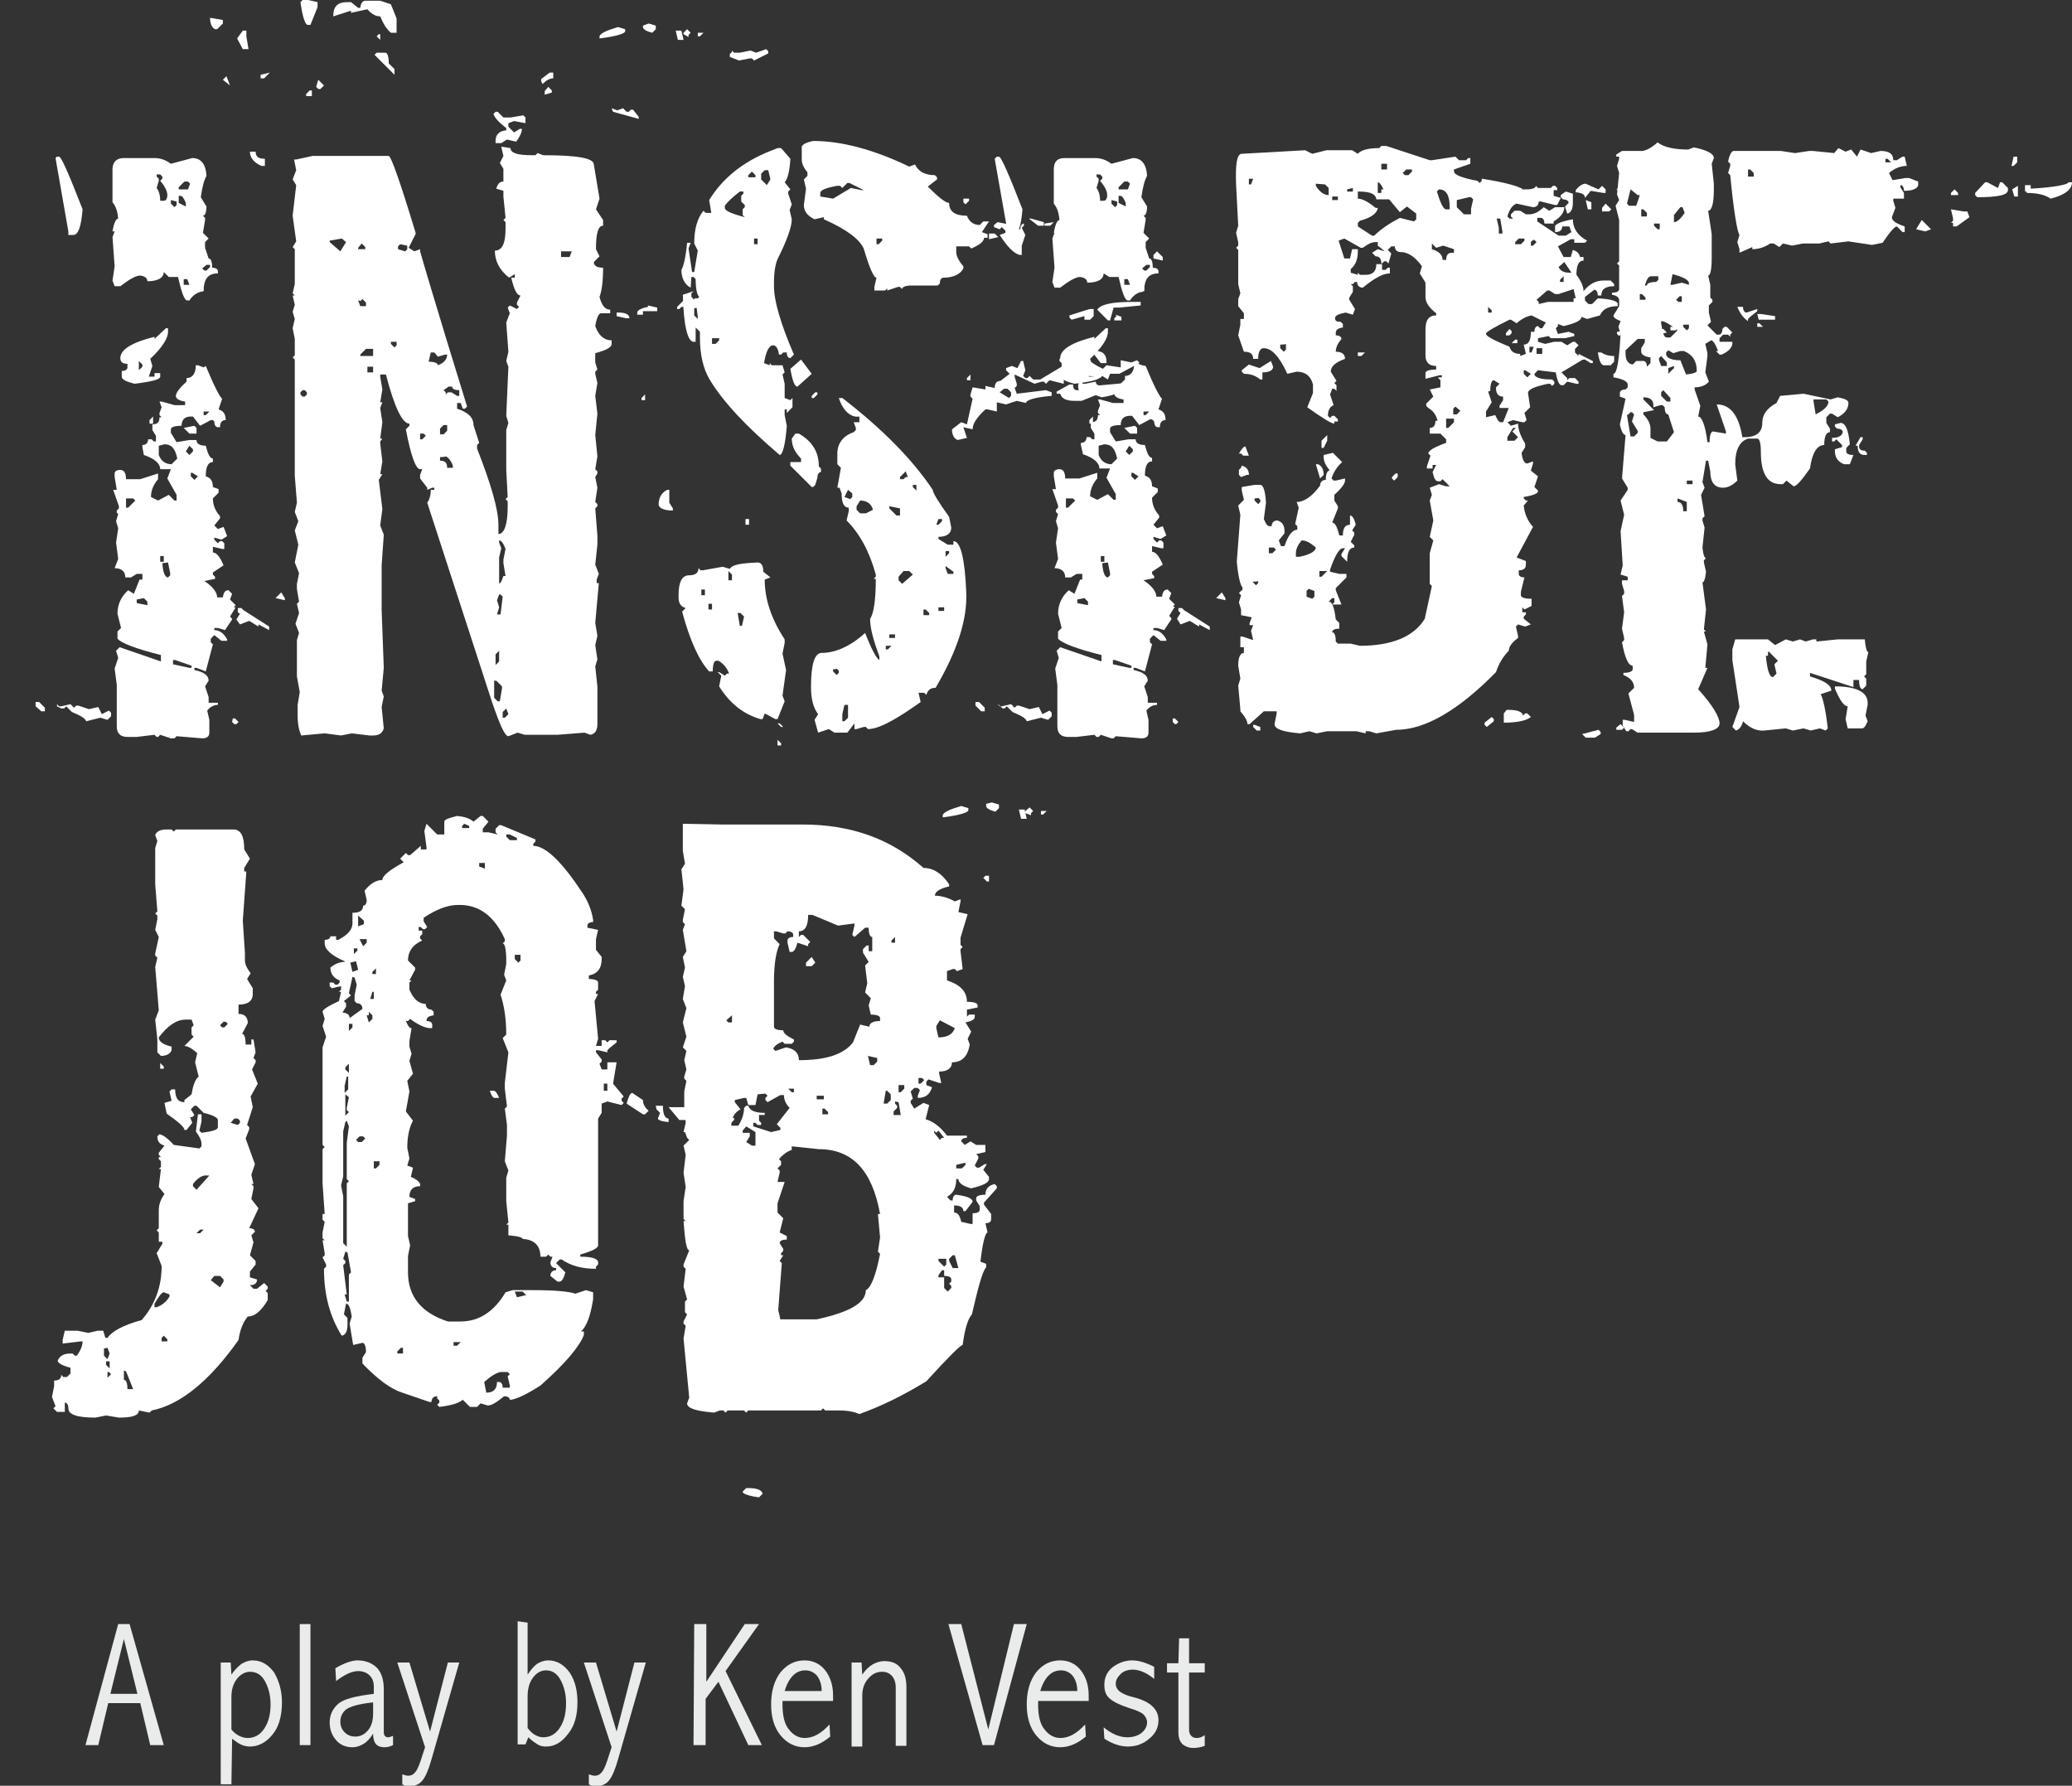 <?xml version="1.0" encoding="utf-8"?>
<!-- Generator: Adobe Illustrator 19.2.1, SVG Export Plug-In . SVG Version: 6.00 Build 0)  -->
<svg version="1.1" id="Layer_1" xmlns="http://www.w3.org/2000/svg" xmlns:xlink="http://www.w3.org/1999/xlink" x="0px" y="0px"
	 viewBox="0 0 291 250.8" style="enable-background:new 0 0 291 250.8;" xml:space="preserve">
<rect x="0" y="0" width="291" height="250.8" fill="#333333" stroke="none"/>
<style type="text/css">
	.st0{fill:#EAECEC;}
	.st1{fill:#FFFFFF;}
</style>
<g id="Inside_Job_Title">
	<g>
		<path class="st0" d="M16.6,228.1h1.6l4.8,17h-1.9l-1.4-5.9h-4.5l-1.4,5.9H12L16.6,228.1z M17.4,230.2l-1.9,7.7h3.8L17.4,230.2z"/>
		<path class="st0" d="M32.5,250.6H31v-17.1h1.4l0.1,1.7c0.4-0.6,0.9-1.1,1.4-1.5c0.5-0.3,1-0.5,1.6-0.5c1.2,0,2.2,0.6,3,1.7
			c0.7,1.2,1.1,2.6,1.1,4.2c0,2-0.5,3.6-1.4,4.6c-0.9,1.1-2,1.6-3.1,1.6c-0.4,0-0.9-0.1-1.3-0.3s-0.8-0.5-1.2-0.8L32.5,250.6
			L32.5,250.6z M32.5,242.9c0.3,0.4,0.7,0.7,1.1,0.9s0.8,0.3,1.2,0.3c0.9,0,1.7-0.4,2.3-1.3c0.6-0.9,0.9-2,0.9-3.4
			c0-1.3-0.3-2.4-0.8-3.3c-0.5-0.9-1.2-1.3-2.1-1.3c-0.7,0-1.4,0.4-1.9,1.1c-0.5,0.7-0.7,1.5-0.7,2.5V242.9L32.5,242.9z"/>
		<path class="st0" d="M42.1,228.1h1.5v17h-1.5V228.1z"/>
		<path class="st0" d="M47.1,234.3c1.2-0.7,2.3-1.1,3.1-1.1c1.2,0,2.1,0.4,2.8,1.1c0.6,0.7,0.9,1.7,0.9,2.9v6.1
			c0,0.4,0.2,0.7,0.6,0.7c0.2,0,0.4-0.1,0.7-0.2v1.3c-0.4,0.2-0.8,0.3-1.2,0.3c-1.1,0-1.6-0.6-1.6-1.9c-0.4,0.6-0.8,1.1-1.3,1.4
			c-0.5,0.3-1,0.5-1.6,0.5c-0.9,0-1.7-0.3-2.3-1s-0.9-1.5-0.9-2.5s0.4-1.9,1.2-2.6s2.5-1.1,5-1.4v-1c0-0.7-0.2-1.2-0.6-1.6
			c-0.4-0.4-1-0.6-1.6-0.6c-0.9,0-1.9,0.5-3.1,1.4L47.1,234.3L47.1,234.3z M52.4,239.1c-2,0.2-3.3,0.6-3.8,1s-0.8,1-0.8,1.7
			c0,0.6,0.2,1.1,0.6,1.5c0.4,0.4,0.9,0.6,1.5,0.6c0.7,0,1.3-0.3,1.8-0.9s0.7-1.4,0.7-2.4V239.1L52.4,239.1z"/>
		<path class="st0" d="M55.8,233.5h1.7l2.9,9.7l2.5-9.7h1.6l-3.9,13.6c-0.4,1.4-0.8,2.4-1.3,3c-0.4,0.5-1.1,0.8-1.9,0.8
			c-0.3,0-0.6-0.1-0.9-0.3v-1.4c0.3,0.1,0.6,0.2,0.8,0.2c0.5,0,0.8-0.2,1.1-0.6c0.3-0.4,0.6-1.2,1-2.5l0.3-0.9L55.8,233.5z"/>
		<path class="st0" d="M74.1,227.9v7.3c0.4-0.6,0.8-1.1,1.3-1.5c0.5-0.3,1-0.5,1.6-0.5c1.2,0,2.2,0.6,3,1.7c0.8,1.2,1.1,2.6,1.1,4.2
			c0,1.8-0.4,3.3-1.3,4.4c-0.9,1.2-1.9,1.8-3.1,1.8c-0.5,0-0.9-0.1-1.2-0.3s-0.8-0.5-1.3-1l-0.4,1h-1.1v-17.3L74.1,227.9L74.1,227.9
			z M74.1,242.7c0.3,0.4,0.7,0.8,1.1,1c0.4,0.2,0.7,0.3,1.1,0.3c0.9,0,1.7-0.4,2.3-1.3c0.6-0.9,0.9-2,0.9-3.5c0-1.3-0.3-2.4-0.8-3.3
			c-0.5-0.9-1.2-1.3-2-1.3s-1.4,0.4-1.9,1.1c-0.5,0.7-0.7,1.6-0.7,2.6L74.1,242.7L74.1,242.7z"/>
		<path class="st0" d="M82,233.5h1.7l2.9,9.7l2.5-9.7h1.6l-3.9,13.6c-0.4,1.4-0.8,2.4-1.3,3c-0.4,0.5-1.1,0.8-1.9,0.8
			c-0.3,0-0.6-0.1-0.9-0.3v-1.4c0.3,0.1,0.6,0.2,0.8,0.2c0.5,0,0.8-0.2,1.1-0.6c0.3-0.4,0.6-1.2,1-2.5l0.3-0.9L82,233.5z"/>
		<path class="st0" d="M97.5,228.1h1.7v8.1l5.4-8.1h2l-4.7,6.6l5.1,10.4h-1.9l-4.2-8.9l-1.8,2.4v6.5h-1.7L97.5,228.1L97.5,228.1z"/>
		<path class="st0" d="M116.6,243.9c-1.2,1-2.4,1.5-3.6,1.5c-1.4,0-2.5-0.6-3.4-1.7c-0.9-1.1-1.3-2.6-1.3-4.3c0-1.8,0.4-3.3,1.3-4.5
			c0.9-1.1,2-1.7,3.4-1.7c1.2,0,2.2,0.5,2.9,1.4s1.1,2.1,1.1,3.5v0.8h-7.1v0.6c0,1.5,0.3,2.7,0.9,3.4c0.6,0.8,1.4,1.2,2.2,1.2
			c1.2,0,2.3-0.6,3.5-1.9L116.6,243.9L116.6,243.9z M115.4,237.5c0-1-0.3-1.7-0.7-2.2c-0.5-0.5-1-0.7-1.6-0.7s-1.2,0.2-1.7,0.7
			s-0.9,1.2-1.2,2.2H115.4z"/>
		<path class="st0" d="M119.6,233.5h1.4l0.1,1.7c0.4-0.6,0.9-1.1,1.4-1.4c0.5-0.3,1.1-0.5,1.7-0.5c1,0,1.8,0.3,2.3,1
			c0.6,0.7,0.8,1.6,0.8,2.7v8.2h-1.5V237c0-0.7-0.2-1.2-0.5-1.6c-0.4-0.4-0.8-0.6-1.4-0.6c-0.8,0-1.4,0.3-2,1s-0.8,1.5-0.8,2.4v7.1
			h-1.5V233.5L119.6,233.5z"/>
		<path class="st0" d="M133.2,228.1h1.8l3.8,14.8l3.6-14.8h1.8l-4.6,17H138L133.2,228.1z"/>
		<path class="st0" d="M152.5,243.9c-1.2,1-2.4,1.5-3.6,1.5c-1.4,0-2.5-0.6-3.4-1.7c-0.9-1.1-1.3-2.6-1.3-4.3c0-1.8,0.4-3.3,1.3-4.5
			c0.9-1.1,2-1.7,3.4-1.7c1.2,0,2.2,0.5,2.9,1.4s1.1,2.1,1.1,3.5v0.8h-7.1v0.6c0,1.5,0.3,2.7,0.9,3.4c0.6,0.8,1.4,1.2,2.2,1.2
			c1.2,0,2.3-0.6,3.5-1.9L152.5,243.9L152.5,243.9z M151.3,237.5c0-1-0.3-1.7-0.7-2.2c-0.5-0.5-1-0.7-1.6-0.7s-1.2,0.2-1.7,0.7
			s-0.9,1.2-1.2,2.2H151.3z"/>
		<path class="st0" d="M155,242.6c1.1,0.9,2.2,1.4,3.3,1.4c0.8,0,1.5-0.2,2-0.6c0.5-0.4,0.8-0.9,0.8-1.5c0-0.4-0.2-0.8-0.5-1.1
			s-1-0.6-2-0.9c-1.2-0.4-2.1-0.8-2.7-1.3c-0.6-0.5-0.8-1.1-0.8-2c0-1,0.4-1.8,1.1-2.4c0.8-0.6,1.7-1,2.8-1c0.9,0,1.9,0.3,3.1,0.9
			v1.7c-1-0.8-2-1.3-3-1.3c-0.7,0-1.3,0.2-1.7,0.6s-0.7,0.8-0.7,1.4c0,0.4,0.2,0.8,0.6,1.1c0.4,0.3,1.1,0.6,2,0.8
			c2.3,0.6,3.4,1.7,3.4,3.2c0,1-0.4,1.9-1.3,2.6c-0.8,0.7-1.8,1.1-3,1.1c-1.1,0-2.2-0.4-3.3-1.1L155,242.6L155,242.6z"/>
		<path class="st0" d="M165.6,230.1h1.4v3.5h2.2v1.3H167v8.1c0,0.3,0.1,0.6,0.3,0.8c0.2,0.2,0.4,0.3,0.8,0.3c0.3,0,0.7-0.1,1.1-0.4
			v1.5c-0.5,0.2-1.1,0.3-1.6,0.3c-0.6,0-1.1-0.2-1.5-0.5c-0.4-0.4-0.6-0.9-0.6-1.7v-8.4h-1.6v-1.3h1.6L165.6,230.1z"/>
	</g>
	<g>
		<path class="st1" d="M5,98.6h0.5l0.8,0.8v0.5H5.8L5,99.2V98.6z M8.3,22c0.3,0,1.4,2.5,3.3,7.4C11.4,31.8,11,33,10.3,33H9.6v-0.5
			L7.8,22.2L8,22H8.3z M8,98.9l0.3,0.3h0.3l1.3-0.3l0.5,0.5l0.3-0.3H11l1.5,0.5l1.3-0.3l0.5,1l1-0.5l0.3,0.3v0.5l-0.5,0.5l-1-0.3
			l-2,0.5c-0.1-0.4-0.8-0.8-2-1.3l-0.8-0.8L9,99.5H8.6L8,99.2V98.9z M17.4,22.2h4.3c0.9,0,1.6,0.3,2.3,0.8l3-0.8
			c1.2,0,1.9,0.8,2,2.5c-0.3,0.5-0.6,1.5-0.8,3L29,29c0,0.8-0.2,1.3-0.5,1.3l0.3,0.3v0.3l-0.3,1.8l0.8,0.8L28.8,34v0.8l0.5,1.5
			c0.3,0,0.5,0.4,0.5,1.3c0.5,0,0.8,0.2,0.8,0.5v0.3c-1.4,0-2,0.8-2,2.5c-0.8,0.1-1.5,0.5-2,1.3h-0.3c-0.4,0-0.8-1.1-1.3-3.3h-1.3
			L23,38.2c0,0.8-0.8,1.3-2.3,1.3c0-0.4-0.3-0.7-1-0.8c-0.6,0-1.5,0.5-2.8,1.5h-0.8l-0.3-0.8l0.3-2l-0.3-4.1l0.3-0.8h-0.3
			c0.2-1.2,0.5-1.8,0.8-1.8c-0.1-1-0.3-1.7-0.8-2.3v-4.8C15.9,22.7,16.4,22.2,17.4,22.2z M28.9,51.4c1.2,2.9,2,4.4,2.3,4.6l-0.5,1.5
			c0.7,0.2,1,0.7,1,1.5c-0.5,0-0.8,0.3-0.8,1h-0.3c-0.3,0-0.5-0.3-0.5-0.8L29.9,59h-0.3l-1.5,0.8l-1-1.3h-0.3
			c-0.8,0-1.3,0.4-1.3,1.3c-1,0-1.5,0.2-1.5,0.5v0.5l0.8,1.3l1.8-0.3h1c0,0.5,0.4,0.8,1.3,0.8c0.3,1.2,0.6,1.8,1,1.8v0.5
			c-0.7,0-1,0.7-1,2c0.7,0.2,1,0.7,1,1.5l0.8,0.3v0.5L29.9,70c0,0.9,0.3,1.7,1,2.5v0.3l-0.8,1l0.5,0.5l0.8-0.3l0.5,1.3l-0.8,0.5
			l-1-0.3v0.3l0.5,0.5l0.3-0.3h0.3l0.3,0.3v0.8h-0.3l-1.3-0.3v0.8c0.5,0,1,0.6,1.5,1.8l-1.5,1v0.3l0.3,0.3v0.3l-1.5,0.3
			c1.2,0.8,1.8,1.6,1.8,2.3h0.8c0.1-0.7,0.3-1,0.8-1l0.5,0.5l-0.3,0.8l0.8,0.8l-0.3,0.3h0.3l-0.8,1.3l0.3,0.3V87l-1,1.5l-1-0.3h-0.5
			v0.3c0.7,0,1.3,0.4,1.8,1.3V90h-0.8l-1-0.8l-0.5,0.5v0.5l0.3,0.3l-1,3.8l-1.3-0.5h-0.3v0.3c1.4,0.3,2,0.8,2,1.5l-0.5,0.8l0.5,1.5
			v0.8h1.3V99c-0.6,0-1.1,0.3-1.5,0.8l0.3,1.3v1.8c0,0.5-0.3,0.8-1,0.8l-3.6-0.3l-0.3,0.3H24l-1.5-0.5l-0.3,0.3H22l-0.3-0.3
			l-2.5,0.3h-1.3c-1,0-1.5-0.5-1.5-1.5v-5.8l-0.3-2.3l0.5-1.5l-0.3-1l0.5-0.5l5.8,2V92c-3.6-0.9-5.6-1.7-6.1-2.3v-1l0.5-0.5l-0.5-2
			c0-1.3,0.5-2.4,1.5-3.3l0.8,0.5l0.8-2H20v-0.8h-0.8l-0.8,0.5h-0.8c0-0.8-0.5-1.3-1.5-1.3l0.5-1.3l-0.3-2.3l0.3-2l-0.3-1l0.3-1
			L16.4,72v-0.3l0.3-0.3v-0.3l-0.8-2.3h0.5L16.1,67v-0.5c0-0.3,0.3-0.5,0.8-0.5s0.8,0.4,0.8,1.3h2l2.5-0.8v0.8c-0.7,0.8-1,1.7-1,2.5
			l1,0.5l1.5-0.8l0.8,0.8h0.3v-0.8l-1.3-2.3l0.5-1.3h-1.5c0-0.8-0.8-1.5-2.3-2L20,62.8v-0.3c0.5,0,0.8-0.3,0.8-0.8h0.5l0.3,0.3h0.3
			v-0.8l-0.5-0.8v-0.8c0.7,0,1-0.3,1-1h0.3l-0.3-0.3V58l0.3-0.8l-0.3-0.8h0.3l1.8,0.5H26v-0.5c-0.8-0.1-1.3-0.4-1.3-0.8
			s0.5-1.1,1.5-2v-0.5c0.8,0,1.3-0.6,1.3-1.8h0.3l0.8,0.3L28.9,51.4z M23.3,46.1h0.3v0.5c0,0.9-0.8,2.2-2.5,3.8l0.3,1l-0.5,1.5h0.8
			v-0.5h0.8v0.5c0,0.4-1.2,0.7-3.6,1c-1.2-0.3-1.8-0.6-1.8-1v-0.8c0.5,0,0.8-0.2,0.8-0.5v-0.5c-0.7,0-1-0.3-1-0.8
			c0-1.2,1.6-2.2,4.8-3v0.3L23.3,46.1z M17.7,70v1.3H18l1-1L18.7,70H17.7z M19.2,84.2v0.5l1.5,0.3v-0.5L20.2,84L19.2,84.2z
			 M19.5,50.7V52l0.5-0.5v-0.3L19.5,50.7z M21.5,58.5v1H21V59L21.5,58.5z M22,24.5v0.3l0.3,0.3v0.3l-0.3,1c0.3,0.4,0.5,1,0.5,1.8H23
			c0.3,0,0.5-0.3,0.5-0.8s-0.3-1.2-1-2l0.3-0.3v-0.3l-0.3-0.3H22z M22.3,62.6v1.3c0.3,0.8,0.9,1.3,1.8,1.3l0.8-0.8
			c-0.3-1.4-0.8-2-1.8-2L22.3,62.6z M22.5,78.1v0.8H23v-0.8H22.5z M22.8,79.1c0.1,1.4,0.4,2,0.8,2l0.3-0.3v-0.3L23.6,79L22.8,79.1
			L22.8,79.1z M24,28.1v0.5l0.5,0.5l0.3-0.3v-0.5L24,28.1z M24.3,92.8v0.5l2.3,0.5h0.3v-0.3l-2.3-0.8h-0.3V92.8z M25.1,26.3v0.3h1.3
			l0.3-0.8l-0.3-0.3h-0.5L25.1,26.3z M25.1,27.5v1l1,0.5v-0.5c-0.3-0.7-0.5-1-0.8-1H25.1z M25.8,39.2V40h0.8l-0.3-0.8H25.8z
			 M27.3,59.8l0.3,0.3v0.8h-1l-0.8-0.8L27.3,59.8z M26.6,62.6l-0.5,0.8l0.5,0.5l0.5-0.5v-0.3L26.6,62.6z M26.8,66.4v0.5l0.5,0.5
			l0.5-0.5L27,66.4H26.8z M28.4,37.7l0.3,0.3H29l0.5-0.5v-0.3H29L28.4,37.7z M28.6,57.8v0.5h0.3l0.5-0.5H28.6z M32.7,100.9H33
			l0.5,0.5l-0.3,0.3h-0.3l-0.3-0.3L32.7,100.9L32.7,100.9z M33.4,85.4h0.5l0.3,0.3l3.6,2.3v0.5l-1.5-0.8V88L35,87.2l-1.3,0.5
			L33.2,87l0.5-0.8L33.4,86V85.4L33.4,85.4z M39.5,83.2L40,84v0.3L38.7,84L39.5,83.2z"/>
		<path class="st1" d="M29.5,2.5l1.8,0.3v0.5l-0.8,0.8h-0.3C29.8,3.9,29.5,3.4,29.5,2.5z M31.8,10.7l0.5,1.3l-1-0.8L31.8,10.7z
			 M34.1,4.3h0.5v0.8l0.3,1.8h-0.8l-0.8-1.5L34.1,4.3z M35.1,21.3h0.8c0,0.7,0.4,1,1.3,1v1h-0.5C35.6,22.8,35.1,22.1,35.1,21.3z
			 M37.9,10.2L37.1,11h-0.5v-0.5L37.9,10.2z M71.7,20.8c0,0.7,1,1,3,1h0.5l0.3-0.3l0.8,0.3c4.7,0,7.1,0.4,7.1,1.3l0.8,4.8l-0.5,1.5
			l1,1.5v0.8c-0.7,0-1,1.1-1,3.3l0.5,1l-0.8,0.8c0,0.5,0.4,0.8,1.3,0.8c0,2-0.2,3.3-0.5,4.1c0.3,1.2,0.8,1.8,1.5,1.8V44h-1.3
			c-0.3,0-0.6,0.6-0.8,1.8c0.5,1.4,1.3,2,2.3,2v0.5c0,0.5-0.8,0.9-2.3,1.3v1.3l0.3,1l-0.3,0.3v0.3l0.3,1.3l-0.3,1.8l0.3,2.5l-0.3,3
			l0.3,3l-0.3,1.8l0.3,0.3v0.3L83.6,67l0.3,1.5l-0.3,2l0.3,0.3v0.3l-0.3,0.3l0.3,3.8v1.3l-0.3,2.8l0.5,1.3l-0.3,0.8v0.5h0.3
			l-0.5,5.6l0.3,1.8l-0.3,1.3l0.3,2l-0.3,1l0.3,2.8v5.3c0,0.8-0.3,1.4-1,1.5l-0.8-0.3l-3.8,0.3h-4.6l-1-0.3l-1.3,0.5
			c-0.5,0-1.2-1.6-2.3-4.8l-9.1-28c0.3-0.4,0.5-1,0.5-1.8H61v-0.3h-0.3L60,68.8v-0.3l-1-1.3v-0.5l0.3-0.8H59c-0.6,0-1.3-1.9-2-5.6
			l0.5-0.5v-0.3c-1,0-2.1-2.3-3.3-6.9h-0.8v0.3l0.3,1.8l-0.3,1.8h0.3l-0.3,0.8l0.3,2l-0.3,2.3h0.3L53.4,62v0.3l0.3,2.5l-0.3,1.8h0.3
			l-0.5,0.8l0.5,4.1l-0.3,2.3l0.5,1.3l-0.3,4.3v6.3l0.3,8.1L53.6,97l0.3,0.8l-0.3,1.5l0.3,3c-0.2,0.7-0.7,1-1.5,1h-0.5l-2.5-0.3
			l-1.5,0.3l-2.3-0.3l-3.3,0.3c-0.3-0.7-0.5-1.6-0.5-2.8V99l0.3-1.8L41.7,95v-5.1l0.3-1l-0.5-1.3l0.5-1.5l-0.3-1.3l0.3-0.3l-0.3-1.8
			V82l0.3-1.5L41.4,79l0.5-2.5l-0.5-2l0.5-1.3l-0.5-1.3l0.3-1.3l-0.3-3.8V50.5l-0.3-0.3l0.3-0.3v-2.3l-0.3-1.5l0.3-1.3l-0.3-1l0.3-1
			l-0.3-1.3h0.3l-0.3-0.3l0.3-1.3V35l-0.3-0.3l0.5-0.8l-0.5-3.6l0.5-4.3l-0.5-0.8l0.5-1.3l-0.3-1.5h0.3l2.3-0.5h10.7
			c0.3,0,1.6,3.6,3.8,10.9l-1,2l0.8,0.5L59,35v0.3c0.8,2.8,2.1,7.1,3.8,12.7l2.8,9.1l-0.3,0.3H65l-0.3-0.8h-0.5v0.8
			c1.5,0.5,2.3,1.2,2.3,2.3l0.8,2.5L67,62.5V63c2,5.1,3,8.6,3,10.7V75c0.8,0,1.3-1.3,1.3-3.8v-0.8L71,70.1l0.3-0.3L71.1,66v-5.6
			l0.3-1l-0.3-1l0.3-6.9l-0.3-0.8l0.3-1.3l-0.3-4.1l0.5-1.3l-0.3-0.8l0.3-0.3l1,0.5l0.3-0.3l-0.3-0.3v-0.3l0.5-1
			c-0.5,0-0.9-0.8-1.3-2.5h0.5v-0.5L71.5,39c-1.4-1.1-2-2.4-2-3.8c1,0,1.5-1,1.5-3v-1l-0.3-0.3l0.3-0.3l-0.3-3v-0.8l-1-0.3
			c0.2-0.7,0.5-1,1-1v-1.8l-0.5-0.8l0.5-1l-0.3-1.3L71.7,20.8z M42.2,0.3L42.5,0h0.8l1.3,0.3V1l-1,2.5h-0.3
			C42.9,3.6,42.5,2.5,42.2,0.3z M42.5,54.8l-0.3,0.3v0.3l0.3,0.3h0.3l0.3-0.3v-0.3l-0.3-0.3H42.5z M43,13.2v0.3h0.8v-0.8h-0.3
			L43,13.2z M44.7,11.2l-0.3,1l0.3,0.3H45l0.5-0.5L44.7,11.2z M46.3,33.8V34l1.5,1.3l0.8-1.3L48,33.5L46.3,33.8z M48.8,0.3h0.5
			l1,0.8h0.3c0.1-0.7,0.3-1,0.8-1h2l1.5,0.5l0.8,2v2h-0.8c-0.6-0.5-1.1-1.3-1.5-2.3c-0.6,0-1.2-0.3-1.8-1l-2.3,0.5V1.5l-2.5,0.8
			C46.8,0.9,47.4,0.3,48.8,0.3z M50.3,34.8V35h1v-0.3l-0.5-0.5L50.3,34.8z M50.3,42.2l0.3,0.8h0.8v-0.5L50.9,42l-0.3,0.3
			C50.6,42.2,50.3,42.2,50.3,42.2z M50.6,49.8V50h1.8v-1h-1L50.6,49.8z M51.6,51.5v0.8h0.8v-0.8H51.6z M54.1,7.4
			c0.3,0,0.5,0.5,0.5,1.5l0.8,0.8v0.8l-2.8-2.8l0.3-0.3C52.9,7.4,54.1,7.4,54.1,7.4z M53.4,4.8v0.8l-0.5-0.5l0.3-0.3H53.4z M54.9,48
			v0.3l0.5,0.5l0.3-0.3V48H54.9z M56.2,34.3l-0.3,0.3V35l1,0.3l0.3-0.3v-0.5L56.2,34.3z M59,60.9v0.8h0.3l0.5-0.5l-0.3-0.3H59z
			 M60.5,49.5l-0.3,1.3c0.8,0,1.3,0.2,1.3,0.5c0.8-0.3,1.3-0.8,1.3-1.5h-0.3l-1,0.3L61,49.5H60.5z M61.8,60.2V61h0.5l0.5-0.5v-0.8
			h-0.5L61.8,60.2z M61.8,64.2v0.5c0.7,0,1,0.3,1,1h0.8v-0.3c-0.3-0.8-0.7-1.2-1-1.3C62.5,64.2,61.8,64.2,61.8,64.2z M62.3,54.8
			l0.3,0.3v0.3l0.3-0.3h0.5l0.8,0.5h0.3v-0.8c-0.7,0-1-0.2-1-0.5H63L62.3,54.8z M69.9,15.7l0.8,0.8h1l1.8-0.3l0.3,0.3v0.8L72.2,17
			l-0.8,0.3v0.5l0.8,0.8l0.8-0.5h0.3c0,0.5-0.3,1.1-0.8,1.8l-1.3-0.3l-0.8,0.5h-0.8v-0.3c0-0.9,0.5-1.4,1.5-1.5V18
			c-1-0.8-1.6-1.4-1.8-2l0.3-0.3C69.6,15.7,69.9,15.7,69.9,15.7z M69.4,95.7V98l0.5,0.5h0.3l0.3-1.8v-0.3l-0.8-0.8h-0.3V95.7z
			 M69.6,91.9v1.5l0.5-0.5v-1.5L69.6,91.9z M70.1,83.5l-0.3,0.8l0.3,1l-0.3,1h0.5l0.3-2.5l-0.3-0.3H70.1L70.1,83.5z M70.1,75.9v0.3
			l0.3,0.8l-0.3,1.3V82l0.3-0.3l0.3-0.8H71l-0.3-1.8v-0.5l0.3-1.5C70.7,76.3,70.4,75.9,70.1,75.9z M70.6,100v0.8h0.3l0.5-0.5
			l-0.3-0.8L70.6,100z M77.2,10.2h0.5V11c-0.5,0-1,0.3-1.5,0.8L76,11.4v-0.3L77.2,10.2z M77,12.2l0.5,0.5V13l-1,0.3v-0.5L77,12.2z
			 M78.8,35.3v0.8H80l0.3-0.8H78.8z M85.9,15.2l0.8,0.3l0.8-0.3l0.5,0.5h0.3l0.3-0.3h0.3l0.8,1v0.3l-3.6-1L85.9,15.2L85.9,15.2z
			 M86.6,43.9h0.3c1,0,1.5,0.3,1.5,0.8h-0.5l-1.3-0.3V43.9L86.6,43.9z M91,42.9l1.3,0.3v0.5h-2v0.5h-0.8v-0.3c0-0.3,0.5-0.6,1.5-0.8
			V42.9z M93.7,68.8H94v1.8l0.5,0.8v0.3c-1.2,0-1.9-0.3-2-0.8C92.5,69.9,92.9,69.2,93.7,68.8z M96.3,41.9H97l0.3,0.3l0.3-0.3h0.3
			c1,0.3,1.5,0.7,1.5,1L97,43.4l-0.3-0.3h-1l-0.3,0.3h-0.3v-0.3L96.3,41.9z M100.3,42.4c1.5,0.2,2.3,0.4,2.3,0.8l-0.5,0.5l-2.8-0.5
			l0.3-0.3l0.8-0.3L100.3,42.4L100.3,42.4z M104.7,72.9h0.5v0.8h-0.5V72.9z"/>
		<path class="st1" d="M86.8,3.8l1,0.3v0.3c0,0.3-1.2,0.7-3.6,1V5.1C84.3,4.7,85.1,4.3,86.8,3.8z M90.6,55.4v0.8h-0.5v-0.3
			L90.6,55.4z M91.1,3.3l1,0.3v0.5l-0.5,0.5c-0.8-0.2-1.3-0.5-1.3-0.8V3.6L91.1,3.3z M94.9,4.3h0.8L96,5.6h-0.8L94.9,4.3z M106.4,79
			c0.5,0,0.8,0.4,0.8,1.3l1,0.8l-0.8,0.3c0,2.7,0.9,5.5,2.8,8.4v0.5l-0.3,1.5l0.5,2.3l-0.5,3.6l0.3,0.8l-1,2.5h-0.3l-1.5-0.8
			l-0.3,0.8h-0.3c-2.4-0.7-4.3-2.2-5.8-4.6l0.3-1.5l-0.5-0.5h0.2l0.8,0.5l0.3-0.3h0.3c-0.3-0.8-0.8-1.4-1.5-1.8h-0.3
			c-0.3,0-0.5,0.5-0.5,1.5h-0.5c-1.4-1.5-2.7-4.3-3.8-8.4l0.5-0.5c-0.7-0.2-1-0.7-1-1.5v-0.3c0-1.9,0.5-2.8,1.5-2.8
			c0.8,0,1.3-0.3,1.3-1l0.3,0.3h0.3l2.8-0.5l1,0.3C102.8,79.3,104.1,79.1,106.4,79z M109.2,20.8h0.5l1.3,1.5
			c-0.1,1.8-0.4,2.9-0.8,3.3l0.8,1l-0.3,0.3v0.3l0.5,1.5l-0.3,0.8l0.3,1.3c0,1.1-0.7,3-2,5.6c-0.3,0.7-0.5,1.8-0.5,3.3v0.5
			c0,2,0.9,5.2,2.8,9.6l-0.5,0.5c-0.3,0-0.5-0.3-0.5-0.8H110l-0.3,0.3h-0.3c-0.1-0.8-0.4-1.3-0.8-1.3c-0.6,0-1,0.8-1.3,2.5l0.8,0.3
			V51l0.3,0.3h1.5l0.3,1l-0.3,0.3l0.3,1.3v2l0.8,0.3l0.3-0.3v1.3l-0.8,0.8v-0.5h-0.3v0.8l0.3,1.5c-0.2,2.7-0.6,4.1-1,4.1
			c-4.7-4-8-7.5-9.9-10.7c-0.8-1.4-1.3-3.3-1.3-5.8v-0.8L97.7,46v2h-0.3c-0.8,0-1.4-2.2-1.5-6.6l1.5-0.5l-0.3,0.3v0.5l0.3,0.3v0.3
			L97,42.7V43h0.5v1.3l0.5,0.5v-0.3l-0.3-2.3l0.5-0.5c-0.3-0.3-0.5-1.1-0.5-2.5l-0.3-0.3h-0.3L97,40.4c-0.8-0.4-1.3-1.3-1.3-2.5
			c0.3-0.5,0.6-1.7,0.8-3.8H97l-0.3,0.8l0.5,3.3h0.3l0.5-3l-0.5-1c0-2,0.4-3.5,1.3-4.6l0.3,0.3h0.8l-0.3-1.8
			c1.9-3.1,4.8-5.4,8.6-6.9L109.2,20.8z M96.5,4.1L97,4.6l-0.3,0.3v0.3L96,4.8V4.6L96.5,4.1z M98,4.6h0.8l-0.5,0.5H98V4.6z
			 M98.5,82.8v0.8H99v-0.8H98.5z M99.5,84.8v0.8h0.5v-0.8H99.5z M100,47.5v0.8h0.5l0.5-0.5v-0.3H100z M101.8,28.9v0.3
			c0,0.4,0.9,0.8,2.8,1.3l-0.3-0.3v-0.8l0.3-0.3v-0.3l-0.5-0.5v-0.8l0.3-0.3v-0.3h-0.5C102.9,27.7,102.2,28.3,101.8,28.9z
			 M102.3,80.2v1.3h0.5v-0.8L102.3,80.2z M107.6,6.9l0.3,0.3v0.3l-2,1l-0.3-0.3h-0.3l-1.5,0.3L102.5,8V7.6l0.3-0.3V7.1l0.3,0.3h0.8
			l1.5-0.3l0.8,0.3L107.6,6.9z M103.6,86.1l0.3,1.8h0.3l0.3-1.3l-0.5-0.5H103.6L103.6,86.1z M105.1,24.6v0.3h1v-0.3l-0.5-0.5
			L105.1,24.6z M105.9,33.5v0.8h0.5v-0.8H105.9z M106.9,24.4v0.8l0.8,0.8l0.5-0.8l-0.3-1.3h-0.5L106.9,24.4z M109.2,101.6h0.3
			l0.5,0.5h-0.3L109.2,101.6z M109.2,103.9l0.5,0.5v0.3h-0.5V103.9z M112.5,50.5l1.5,2l-2,1.8c-0.4,0-0.7-0.8-1-2.5L112.5,50.5z
			 M111.7,60.9h0.5c1.9,1.1,2.8,2.6,2.8,4.6l0.3,0.3v0.5c-0.3,0-0.5,0.3-0.5,0.8l-0.3,1l-0.3,0.3H114l-3-3v-0.5h1.5v-0.5
			c-0.8-0.8-1.3-1.7-1.3-2.8L111.7,60.9z M114.2,19.8c4,0,8.5,1.2,13.5,3.6l0.8-0.3c0.5,1,1.4,1.5,2.8,1.5l0.3,0.3v0.3l-1.3,1
			c1.5,1.5,2.5,2.3,3,2.3c0,1.2,0.8,1.8,2.5,1.8c0.3,0.8,0.9,1.3,1.8,1.3l0.5-0.5h0.8l-1,1.5l0.8,0.3v0.5h-0.5c0,0.5-0.6,1-1.8,1.5
			l-0.3-0.3h-1.8v0.8c0,0.5,0.3,1.2,1,2v0.3c-0.4,0.8-1.4,1.3-2.8,1.3c-0.3,0-0.5,0.3-0.5,0.8l-0.3,0.3H128c-0.8,0-1.3,0.2-1.3,0.5
			l-0.3-0.3h-0.3l-1.5,0.5v-0.3l-0.3,0.3h-1.5v-0.5l0.3-1.3c-0.4,0-1-1.4-1.8-4.1c-0.6-1.3-2.4-2.7-5.6-4.1v-0.3l-1.3,0.3
			c-1-0.5-1.5-1.1-1.5-2l0.3-2.3l-0.3-1.3l0.5-0.5v-0.5c-0.5-0.6-0.8-1.2-0.8-1.8v-1.8C112.7,20.3,113.2,20,114.2,19.8z M114.5,55.1
			h0.3v0.3l-0.5,0.5H114v-0.3L114.5,55.1z M117.8,55.9h0.5c5.7,4.4,9.9,8.7,12.7,12.9c0,0.4,0.8,1.7,2.3,3.8l0.3,1.5
			c0,0.8-0.6,1.3-1.8,1.3v0.3l1.3,0.8h0.8V76c1,0,1.6,2.4,1.8,7.1c0.2,3.9-1.3,8.4-4.3,13.5c-0.7,0-1.1,0.3-1.3,1l-0.3-0.3H129
			l0.3,1.3c-3.5,2.5-5.9,3.8-7.4,3.8l-0.3-0.3h-0.3l-1,0.3H120v-0.8l-1,1.3h-1.8l-0.8-0.5l-1.5,0.5l-0.5-1.8l0.5-0.8
			c-0.7-0.9-1-2.2-1-3.8c0-3.2,0.5-4.8,1.5-4.8c1.9,0,4-0.9,6.1-2.8c0.9,2.3,1.6,3.6,2,3.8v-0.5c-0.8-2.2-1.3-3.9-1.3-5.3
			c0.5-0.7,0.8-2.6,0.8-5.6h-0.3L123,81v-0.3c-0.9-3.3-2.3-5.8-4.1-7.6l0.3-1.3v-0.5c-0.7,0-1-0.7-1-2l-0.3-0.8h-0.3l0.5-2.8
			l-0.5-0.5v-1.5c0-1.4,0.8-2.5,2.3-3l0.3-0.3v-0.3l-0.3-0.8h0.8v-0.8C119.5,58.7,118.4,57.7,117.8,55.9z M118.3,26.4l-0.3-0.3h-0.5
			c-1.5,0.3-2.3,0.6-2.3,1v0.5l1.8,0.3l2.5-1.5l1.5,0.3h0.3l-2-1H119L118.3,26.4z M117,94v0.3l0.5,0.5l0.3-0.3v-0.3l-0.3-0.3
			C117.5,94,117,94,117,94z M118.6,99l-0.3,1.3v1h0.3l0.5-0.5V99H118.6L118.6,99z M119.1,68.8l-0.5,1l0.8,0.3l0.3-0.3v-0.5
			L119.1,68.8z M120.8,70.3l-0.5,0.8v0.5l0.5,0.5h0.8l1-0.5C122.4,70.8,121.8,70.3,120.8,70.3z M123.1,33.5v0.8h0.3l0.5-0.5v-0.3
			H123.1z M124.4,90.7v0.5h0.3l0.5-0.5H124.4z M124.9,71.1v0.3l1,1h0.5v-1L124.9,71.1z M124.9,89.1v0.5h0.8v-0.5H124.9z M126.2,81
			v0.5l0.5,0.5l1.5-1.3l-0.5-0.5h-0.8L126.2,81z M126.4,67v0.3h0.5l0.3-0.3h0.3l-0.3-0.8L126.4,67z M128.2,68.1v0.3l0.5,0.5v-0.8
			H128.2z M129.7,85.6v0.8h0.8v-0.3l-0.5-0.5H129.7z M131.8,72.9l-0.3,0.8h0.3l0.5-0.5v-0.3H131.8z M131.8,85.3v0.5h0.8v-0.5H131.8z
			 M132.8,77.4v0.8l0.5-0.5v-0.3H132.8z M132.8,79.5v0.3l0.3,0.8h0.8v-0.3L132.8,79.5z M152.1,49.3c0,0.7,0.9,1.6,2.8,2.5l0.5-0.5
			l2,0.3v-1l1.5,0.3l0.8-0.3l0.3,0.3V51l-2.8,1.5h-1.3l-0.3,0.8l-0.8-0.5l-0.3,0.3l-1.5-0.3l-2.8,0.3l-0.5-0.5h-0.3v1.3l-2-0.5
			l-0.5,0.5l-0.3-0.3h-0.3l-1,0.3l-2.8-1.3v0.3l0.3,1v0.3l-0.3,0.3l0.3,0.8l4.1-0.5l0.8,0.3v0.5c-2.4,0.2-3.6,0.6-3.6,1l-1.3-0.3
			l-1.5,0.5l-1.3-0.3v1.3l-1.3-0.3h-0.3c-1.2,1.1-1.8,2-1.8,2.8l-1.3-0.3l0.5,1.5l-1.3,0.3c-0.5-0.2-0.8-0.7-0.8-1.5l1.3-1l0.8,0.3
			l0.8-3.6l-0.3-0.3v-0.3l0.3-1l1.8,0.3v-0.5l1.3,0.3c0-0.7,0.3-1,0.8-1l1.3-1l-0.5-0.5v-0.3l0.8-0.3l0.8,0.3l0.5-1h0.3L144,52
			l-0.3,0.8l0.3,0.3h0.3l0.3-0.3l0.5,0.5h1l3-1.8V51l-0.3-0.3v-0.3L152.1,49.3z M135.3,27.9h0.8v0.3l-0.5,0.5l-0.3-0.3V27.9z
			 M136.3,52.6v0.8h-0.5v-0.3L136.3,52.6z M138.9,32.8h0.8l0.5,0.5l-1.3,0.3V32.8L138.9,32.8z M140.1,31.2l1.5,0.3l0.3-0.3h0.3
			l0.3,1h0.8c0-0.5,0.2-0.8,0.5-0.8v0.3l-0.3,0.3l0.5,1l-0.5,1.5v1.3h-0.3c-0.8-0.2-1.7-1.1-2.8-2.8l0.8-0.3v-0.3l-0.5-0.5l-0.3,0.3
			l-0.8-0.3v-0.3L140.1,31.2z M140.4,55.1l1.3,0.8l0.3-0.3v-0.5l-0.5-0.5H141L140.4,55.1z M144.5,30.7h0.3l1.8,0.5v0.5h-0.8
			L144.5,30.7z M148,31.2l-0.5,0.5h-0.8v-0.3L148,31.2z M151.8,53.6l0.3,0.3h0.3l1.5-0.3c0,0.4,0.3,0.6,0.8,0.5l3.3-0.3
			c0,1-1.1,1.7-3.3,2l-0.8-0.3l-2,0.8h-1c-1.1,0-1.8-0.3-2-1h-0.5V55l1.8-1h0.5c0,0.5,0.2,0.8,0.5,0.8h0.3
			C151.3,54,151.5,53.6,151.8,53.6z M150,31l2.5,0.5V32h-1.8v0.5h-0.5l-1.5-1.3L150,31z M153.1,43.4h0.5v1l-0.5,0.5h-0.8v-0.5
			l-1.8,0.5l-0.3-0.3v-0.3l2.5-0.8L153.1,43.4z M153.6,49.3h0.3c1,0,1.5,0.5,1.5,1.5V51h-0.8l-1-1.3V49.3z M154.6,31.5h0.5l0.5,0.5
			l-0.3,0.3H155l-1-0.3L154.6,31.5z M159.2,42.4h1v0.5l-3,0.3h-0.8l-0.5,1.8h-0.3l-1.5-1.5C154.6,42.7,156.3,42.4,159.2,42.4z
			 M156.7,44.2l0.8,0.3V45h-1v-0.3l0.3-0.3L156.7,44.2L156.7,44.2z M158.4,53.6h0.8l0.3,0.3v0.3h-0.3l-0.8-0.3V53.6z M159.2,39.9
			c1,0.2,1.5,0.4,1.5,0.8l-0.3,0.3H160l-0.8-0.8V39.9L159.2,39.9z M162.5,35.3l0.8,0.8v0.5l-1.3-0.3v-0.5L162.5,35.3z"/>
		<path class="st1" d="M137,98.6h0.5l0.8,0.8v0.5h-0.5l-0.8-0.8V98.6z M140.3,22c0.3,0,1.4,2.5,3.3,7.4c-0.2,2.4-0.6,3.6-1.3,3.6
			h-0.8v-0.5l-1.8-10.2L140,22H140.3z M140.1,98.9l0.3,0.3h0.3l1.3-0.3l0.5,0.5l0.3-0.3h0.3l1.5,0.5l1.3-0.3l0.5,1l1-0.5l0.3,0.3
			v0.5l-0.5,0.5l-1-0.3l-2,0.5c-0.1-0.4-0.8-0.8-2-1.3l-0.8-0.8l-0.3,0.3h-0.3l-0.5-0.5L140.1,98.9L140.1,98.9z M149.5,22.2h4.3
			c0.9,0,1.6,0.3,2.3,0.8l3-0.8c1.2,0,1.9,0.8,2,2.5c-0.3,0.5-0.6,1.5-0.8,3l0.8,1.3c0,0.8-0.2,1.3-0.5,1.3l0.3,0.3v0.3l-0.3,1.8
			l0.8,0.8l-0.5,0.5v0.8l0.5,1.5c0.3,0,0.5,0.4,0.5,1.3c0.5,0,0.8,0.2,0.8,0.5v0.3c-1.4,0-2,0.8-2,2.5c-0.8,0.1-1.5,0.5-2,1.3h-0.3
			c-0.4,0-0.8-1.1-1.3-3.3h-1.3l-0.8-0.5c0,0.8-0.8,1.3-2.3,1.3c0-0.4-0.3-0.7-1-0.8c-0.6,0-1.5,0.5-2.8,1.5h-0.8l-0.3-0.8l0.3-2
			l-0.3-4.1l0.3-0.8H148c0.2-1.2,0.5-1.8,0.8-1.8c-0.1-1-0.3-1.7-0.8-2.3v-4.8C148,22.7,148.5,22.2,149.5,22.2z M160.9,51.4
			c1.2,2.9,2,4.4,2.3,4.6l-0.5,1.5c0.7,0.2,1,0.7,1,1.5c-0.5,0-0.8,0.3-0.8,1h-0.3c-0.3,0-0.5-0.3-0.5-0.8l-0.3-0.3h-0.3l-1.5,0.8
			l-1-1.3h-0.3c-0.8,0-1.3,0.4-1.3,1.3c-1,0-1.5,0.2-1.5,0.5v0.5l0.8,1.3l1.8-0.3h1c0,0.5,0.4,0.8,1.3,0.8c0.3,1.2,0.6,1.8,1,1.8
			v0.5c-0.7,0-1,0.7-1,2c0.7,0.2,1,0.7,1,1.5l0.8,0.3v0.5l-0.8,0.8c0,0.9,0.3,1.7,1,2.5v0.3l-0.8,1l0.5,0.5l0.8-0.3l0.5,1.3
			l-0.8,0.5l-1-0.3v0.3l0.5,0.5l0.3-0.3h0.3l0.3,0.3V77h-0.3l-1.3-0.3v0.8c0.5,0,1,0.6,1.5,1.8l-1.5,1v0.3l0.3,0.3v0.3l-1.5,0.3
			c1.2,0.8,1.8,1.6,1.8,2.3h0.8c0.1-0.7,0.3-1,0.8-1l0.5,0.5l-0.3,0.8l0.8,0.8l-0.3,0.3h0.3l-0.8,1.3l0.3,0.3V87l-1,1.5l-1-0.3H162
			v0.3c0.7,0,1.3,0.4,1.8,1.3V90H163l-1-0.8l-0.5,0.5v0.5l0.3,0.3l-1,3.8l-1.3-0.5h-0.3v0.3c1.4,0.3,2,0.8,2,1.5l-0.5,0.8l0.5,1.5
			v0.8h1.3V99c-0.6,0-1.1,0.3-1.5,0.8l0.3,1.3v1.8c0,0.5-0.3,0.8-1,0.8l-3.6-0.3l-0.3,0.3h-0.3l-1.5-0.5l-0.3,0.3H154l-0.3-0.3
			l-2.5,0.3H150c-1,0-1.5-0.5-1.5-1.5v-5.8l-0.3-2.3l0.5-1.5l-0.3-1l0.5-0.5l5.8,2V92c-3.6-0.9-5.6-1.7-6.1-2.3v-1l0.5-0.5l-0.5-2
			c0-1.3,0.5-2.4,1.5-3.3l0.8,0.5l0.8-2h0.3v-0.8h-0.8l-0.8,0.5h-0.8c0-0.8-0.5-1.3-1.5-1.3l0.5-1.3l-0.3-2.3l0.3-2l-0.3-1l0.3-1
			l-0.3-0.3v-0.3l0.3-0.3V71l-0.8-2.3h0.5l-0.3-1.8v-0.5c0-0.3,0.3-0.5,0.8-0.5s0.8,0.4,0.8,1.3h2l2.5-0.8v0.8c-0.7,0.8-1,1.7-1,2.5
			l1,0.5l1.5-0.8l0.8,0.8h0.3v-0.8l-1.3-2.3l0.5-1.3h-1.5c0-0.8-0.8-1.5-2.3-2l-0.3-1.3v-0.3c0.5,0,0.8-0.3,0.8-0.8h0.5l0.3,0.3h0.3
			v-0.8l-0.5-0.8v-0.8c0.7,0,1-0.3,1-1h0.3l-0.3-0.3v-0.3l0.3-0.8l-0.3-0.8h0.3l1.8,0.5h1.5v-0.5c-0.8-0.1-1.3-0.4-1.3-0.8
			s0.5-1.1,1.5-2v-0.5c0.8,0,1.3-0.6,1.3-1.8h0.3l0.8,0.3L160.9,51.4z M155.3,46.1h0.3v0.5c0,0.9-0.8,2.2-2.5,3.8l0.3,1l-0.5,1.5
			h0.8v-0.5h0.8v0.5c0,0.4-1.2,0.7-3.6,1c-1.2-0.3-1.8-0.6-1.8-1v-0.8c0.5,0,0.8-0.2,0.8-0.5v-0.5c-0.7,0-1-0.3-1-0.8
			c0-1.2,1.6-2.2,4.8-3v0.3L155.3,46.1z M149.7,70v1.3h0.3l1-1l-0.3-0.3H149.7z M151.3,84.2v0.5l1.5,0.3v-0.5l-0.5-0.5L151.3,84.2z
			 M151.5,50.7V52l0.5-0.5v-0.3L151.5,50.7z M153.5,58.5v1H153V59L153.5,58.5z M154,24.5v0.3l0.3,0.3v0.3l-0.3,1
			c0.3,0.4,0.5,1,0.5,1.8h0.5c0.3,0,0.5-0.3,0.5-0.8s-0.3-1.2-1-2l0.3-0.3v-0.3l-0.3-0.3C154.6,24.5,154,24.5,154,24.5z M154.3,62.6
			v1.3c0.3,0.8,0.9,1.3,1.8,1.3l0.8-0.8c-0.3-1.4-0.8-2-1.8-2L154.3,62.6z M154.6,78.1v0.8h0.5v-0.8H154.6z M154.8,79.1
			c0.1,1.4,0.4,2,0.8,2l0.3-0.3v-0.3l-0.3-1.5L154.8,79.1L154.8,79.1z M156.1,28.1v0.5l0.5,0.5l0.3-0.3v-0.5L156.1,28.1z
			 M156.3,92.8v0.5l2.3,0.5h0.3v-0.3l-2.3-0.8h-0.3V92.8z M157.1,26.3v0.3h1.3l0.3-0.8l-0.3-0.3h-0.5L157.1,26.3z M157.1,27.5v1
			l1,0.5v-0.5c-0.3-0.7-0.5-1-0.8-1H157.1z M157.9,39.2V40h0.8l-0.3-0.8H157.9z M159.4,59.8l0.3,0.3v0.8h-1l-0.8-0.8L159.4,59.8z
			 M158.6,62.6l-0.5,0.8l0.5,0.5l0.5-0.5v-0.3L158.6,62.6z M158.9,66.4v0.5l0.5,0.5l0.5-0.5l-0.8-0.5H158.9z M160.4,37.7l0.3,0.3
			h0.3l0.5-0.5v-0.3H161L160.4,37.7z M160.6,57.8v0.5h0.3l0.5-0.5H160.6z M164.7,100.9h0.3l0.5,0.5l-0.3,0.3H165l-0.3-0.3V100.9z
			 M165.5,85.4h0.5l0.3,0.3l3.6,2.3v0.5l-1.5-0.8V88l-1.3-0.8l-1.3,0.5l-0.5-0.8l0.5-0.8l-0.3-0.3V85.4L165.5,85.4z M171.6,83.2
			l0.5,0.8v0.3l-1.3-0.3L171.6,83.2z"/>
		<path class="st1" d="M194.7,20.5l6.1,2h0.3l3.3-0.5l0.5,0.5h1l0.3-0.3h0.3V23l-2.3,0.8v0.3c0.1,0.5,1.2,0.9,3.3,1.3l0.3,0.3
			l0.3-0.3v-0.3c3.3,0.5,5.3,1.1,5.8,1.5h0.5c0.8,0,1.3-0.2,1.3-0.5l0.3,0.3h1.8l0.3-0.3h0.3l0.3,0.3v0.3h-0.5v0.8l1,0.3l-0.5,1
			h-0.3l-2-0.5h-0.3c0,0.5-0.3,0.8-0.8,0.8l-2.3-0.5c-0.6,0.2-1,0.8-1.3,1.8l0.3,0.3h0.5l-0.3-0.3v-0.3l0.5-0.5h0.8l0.8,0.5h0.5
			c0.6,0,1.3-0.3,2-1l0.8,0.5l0.8-0.5h1.3c0,0.7-0.5,1.4-1.5,2v0.3h-1.3c0-0.5-0.2-0.8-0.5-0.8h-0.5v0.5l3,2h1l0.8-0.5l-0.3-0.8h-1
			c0,0.5-0.3,0.8-1,0.8v-0.8c0-0.3,0.8-0.7,2.5-1c0,1.3,0.7,2.3,2,3l-0.3,0.3h-1.5v-0.5h-0.5l-1.8,1l0.8,1.5h1l0.3-1
			c0.6,0.2,0.9,0.5,1,1h0.5v0.5c-0.7,0-1,0.7-1,2c0.7,0.9,1,1.7,1,2.3c0.8-1,1.7-1.5,2.8-1.5h1l0.5,0.5v0.3c-1.2,0-1.8,0.4-1.8,1.3
			h-0.5c0-0.5-0.2-0.8-0.5-0.8l-1.3,1v0.5l0.5,0.5h0.5l0.8-0.8c1.9,0.1,2.8,0.4,2.8,0.8V43c-1.3,0-2.1,0.4-2.5,1.3l-1.8,0.5
			l-0.8-0.3c0,0.5-0.8,0.9-2.5,1.3l-0.8-0.3v0.3l-0.3,0.3l0.3,0.8l1.5-0.3l0.8,0.3v0.3l-1.3,0.3h-2l-0.3-0.3l-1.5,0.3V48l1,0.3
			l1.3-0.3h1l0.8,0.5l0.8-0.5h0.3l0.5,0.5l-0.5,0.5v0.5l0.5,0.5v-0.3l2,1V51h-0.3l-0.8-0.5h-0.3l-3,1.8l0.8,0.8v0.3l0.3-0.3h0.8
			l0.5,0.5v0.3h-0.3l-1.3-0.3l-0.5,0.5h-0.3c-0.3,0-0.6-0.6-0.8-1.8L216,52l-0.5,0.5c0,0.5,0.8,0.8,2.5,0.8l0.3,0.3v0.3l-0.3,0.3
			l-0.3-0.3h-0.3c-1.9,0.4-2.8,0.8-2.8,1.3l0.3,2l-0.8,0.8l0.3,1l-0.3,0.3h-0.3l-1.3-0.3l-0.8,0.3l0.5,0.5l1-0.3
			c0,0.7,0.3,1.7,1,2.8v0.5l-0.5,0.8c0.1,1,0.4,1.5,0.8,1.5l0.8-0.3v0.3l-0.3,1l1,0.8l-0.5,1.5l0.5,0.5V69c0,0.3-0.7,0.6-2,0.8V70
			l0.3,0.3h0.3L214,71c0.1,1.1,0.5,2.1,1.3,3l-2.3,4.3l1.3,0.5v0.5c0,0.5-0.3,0.8-1,0.8v0.5c0,0.3,0.3,0.5,0.8,0.5l-0.5,2v0.5
			c0,0.3,0.5,0.5,1.5,0.5v1l-1,0.5l-0.3-0.3V86h0.5v0.3l-0.3,0.3v0.3l1,0.8l-0.8,0.3l-1-0.3l-0.3,0.3l0.3,1.3v0.3
			c-0.8,0.6-1.3,1.2-1.3,1.8c-0.8,0.8-1.4,1.8-1.8,3c-5.3,5.4-10,8.1-14,8.1l-2.8,0.5l-1-0.3h-0.5v0.3l-1.3-0.3h-4.1l-1.5,0.3
			l-1-0.3l-1.3,0.3c-2.4-0.2-3.6-0.6-3.6-1.3l0.3-1.5v-0.3h-1.8l-2,1.8h-0.3c0-0.4-0.3-1-1-1.8v-0.3l-0.3-3.3l0.3-1l-0.3-1.8
			c0-1.2,0.3-1.8,0.8-1.8v-0.8h-0.5v-1.5h0.3l1.5,0.5l-0.3-1.3l0.3-0.8h-0.5v-0.3l0.3-0.8l-1.5-0.3v-0.8l-0.3-1l0.3-1l-0.3-0.3
			l0.5-0.5v-0.3c-0.3-0.3-0.6-1.5-0.8-3.6l0.5-6.6l-0.3-1.3v0l0.8-0.8l-0.3-1.3v-0.5l1.8-0.3h0.8c0.4,0,0.7,0.8,0.8,2.5l-0.3,2.3
			c0.3,0.7,0.5,1,0.8,1h0.3c0-0.5,0.3-0.8,0.8-0.8c0.7,0.2,1,0.7,1,1.5v0.3l-0.8,1l0.3,0.8h0.5c0.5-1.5,1.1-2.3,1.8-2.3v-0.5
			l-0.3-0.3l0.5-2.3l-0.3-0.8c1.1,0,2.2-0.8,3.3-2.3c0-0.5,0.3-0.8,0.8-0.8c0-0.8,0.2-1.3,0.5-1.3V66c-0.5-0.6-0.8-1.2-0.8-1.8v-0.3
			l1.3-0.3l1.3,1.3c-0.7,0.6-1.2,1.4-1.5,2.3l0.3,0.3h0.3l1.3-0.3v0.3c0,0.4-0.5,1.1-1.5,2v0.8l0.5,0.8v0.3l-0.8,2
			c0.4,0,0.7,0.6,1,1.8h0.5c0-1,0.3-1.5,1-1.5v-1.3c0.3,0,0.6,0.4,0.8,1.3l-0.5,0.8l0.3,0.3v0.3l-0.5,1l0.5,0.5v0.3
			c-0.7,0-1,0.7-1,2l-0.8-0.8v-0.3l0.5-0.8h-0.3c-0.5,0-1.1,1-1.8,3v0.3l1.3,0.3h1v0.5l-1.5,1.5v0.3l0.8,2h-1.3l0.3-0.3V84h-0.3
			l-0.5,0.5c0.5,0,0.8,0.8,1,2.5l0.5,0.5v0.8c-0.7,0-1,0.2-1,0.5c0.3,0,0.5,0.4,0.5,1.3l0.3,0.3h1.8l1.3,0.3c4.5,0,7.6-1.3,9.1-3.8
			l1-4.6l-0.3-0.3v-4.3l0.5-1.8l-0.5-0.5l0.5-2.3l-0.5-2.8l0.3-0.8l-0.3-1l1.3-0.5l1,0.3h0.5l-1-1l-0.3,0.3H202
			c-0.4,0-0.6-0.4-0.8-1.3l0.5-1h-0.5v0.5h-0.8v-0.3l0.5-1.5l-0.3-0.3c0-0.4,0.8-0.9,2.5-1.5v-0.5l-0.8-0.8h-1.5v-0.8
			c0.5,0,0.8-0.3,0.8-1h0.3c-0.2-0.8-0.6-1.4-1.3-1.8l-0.3-0.3v-0.3l1-1l-0.5-1l1.5-0.3v-1l-0.3-0.3V53h0.5v-0.3h-0.3l-2,0.5v-0.8
			c0-0.3,0.5-0.5,1.5-0.5v-0.5c-1,0-1.5-0.5-1.5-1.5v-3.6c0-1.4,0.5-2,1.5-2V44c-1-0.8-1.5-1.5-1.5-2.3v-2l-0.8-1.3l0.3-1
			c-1-1.4-2-2-3-2c-0.5,0-0.8-0.3-0.8-0.8h-0.5l-0.5,0.5l0.5,0.5L195,37l-0.3-0.3h-0.3l-0.3,0.3H194c0-0.7-0.3-1-0.8-1l-0.5-0.5
			l0.8-0.5l1,0.3l-1-0.8V34h-0.3c-0.6,0-1.1,0.3-1.8,0.8h-0.3l-2.3-1.3l-0.8,0.3l0.8,2.5h0.8l0.3-1.3h0.8v0.3c0,1.1-0.3,1.9-1,2.5
			v0.5l1,0.3v-0.3l0.3,0.3h0.8c1,0,1.5-0.5,1.5-1.5h0.8v0.8h0.5l0.3-0.3h0.3v0.8c-1,0-2.2,0.7-3.8,2c-0.5,0-0.8-0.3-0.8-0.8h-0.3
			l-0.3,0.3h-0.3l0.3,0.3V41l-0.5,0.8v0.3l0.8,1.3l-0.3,0.8l-1-0.3c-1,0.2-1.5,0.4-1.5,0.8s0.3,0.5,0.8,0.5l0.3,0.3V46
			c-0.7,0.1-1,0.3-1,0.8v0.3c0.5,0,0.8,0.2,0.8,0.5c-0.5,0.6-0.8,1.2-0.8,1.8c0.8,0,1.3,0.3,1.3,1c-1.4,0.5-2,1.1-2,1.8l0.8,1.3
			l-0.3,0.3l0.3,0.3v0.8l-0.3-0.3h-0.3l-0.3,0.8l0.5,1.5c-0.5,0.2-0.8,0.7-0.8,1.5l0.3,0.3l0.3-0.3h0.3l0.5,0.5v0.3h-0.5v0.3
			c-0.4,0-1.7-0.8-3.8-2.3l0.8-2V54c-0.3-1.2-1.1-1.8-2.3-1.8l-1.3,0.3c-1.1-2.4-2.2-3.6-3.3-3.6c-0.5,0-0.8,0.5-0.8,1.5H176
			c0-0.7-0.4-1-1.3-1l-0.8-2.3l0.3-1.5v-0.8h0.5V44l-0.8-1v-1l0.3-0.8l-0.3-1.3v-4.8l-0.3-0.3l0.3-0.3V34l-0.3-1.3l0.3-1l-0.3-5.8
			c-0.1-2.8,0.1-4.3,0.8-4.3l8.9-0.5l1,0.5l2-0.5h3.6l0.8,0.5c0.4-0.5,1.4-0.8,3-0.8l0.3-0.3L194.7,20.5z M174.9,62.7l0.5,1.3h-0.8
			l-0.3-0.3H174C174.4,63,174.7,62.7,174.9,62.7z M174.4,65.4c0.7,0.2,1,0.6,1,1.3h-0.3l-0.8,0.3l-0.3-0.3V66l0.3-0.3L174.4,65.4
			L174.4,65.4z M178.5,50.7l0.3,0.8c0,0.5-0.5,0.8-1.5,0.8v1H177c-0.6-0.5-1.3-0.8-2.3-0.8l-0.3-0.3V52l1-0.8l1.5,0.5L178.5,50.7z
			 M175.4,25.1v0.8h0.3l0.3-0.8H175.4z M175.9,81.7l0.5,0.5l0.3-0.3v-0.3C176.7,81.7,175.9,81.7,175.9,81.7z M175.9,101.8h0.3
			l0.8,0.3v0.5h-0.5l-0.5-0.5v-0.3H175.9z M176.2,70v0.3l0.5,0.5l0.3-0.3v-0.3l-0.3-0.3C176.7,70,176.2,70,176.2,70z M178.2,76.9
			v0.8h0.5l0.5-0.5l-0.3-0.3H178.2z M179.8,48.4v0.5l0.5,0.5l0.3-0.3v-0.8C180.5,48.4,179.8,48.4,179.8,48.4z M182.8,75.9
			c-0.5,0.6-0.8,1.2-0.8,1.8v0.5h0.5c1.5-0.3,2.3-0.8,2.3-1.3C184,76.2,183.4,75.9,182.8,75.9z M183.8,82.7l-0.3,0.3v0.8l0.8,0.3
			l0.3-0.3V83L183.8,82.7z M184.8,25.8v0.3c0.5,0.8,1.1,1.3,1.8,1.3v-1l-0.5-0.5L184.8,25.8L184.8,25.8z M184.8,65.2h0.3
			c0.5,0.2,0.8,0.7,0.8,1.5l-0.5,0.5L184.8,65.2z M185.3,80.2V81h0.3l0.8-0.8H185.3z M186.4,61.1v0.8l-0.5,1h-0.3v-1L186.4,61.1z
			 M187.1,27.6v0.5h0.8v-0.5H187.1z M189.2,26.6v0.3h0.8v-0.5L189.2,26.6z M190.7,26.9v1c0.6,0,1.4,0.4,2.5,1.3h0.3
			c-0.1,0.8-1,1.4-2.5,1.8l-0.3,0.3v0.5l2,1.3h0.3c0.9-0.9,2.1-1.7,3.6-2.5l2,0.5l0.3-0.3V30l-1.3-1l-1,0.8l-1.5-1.8h-1.8
			C193.2,27.2,192.4,26.9,190.7,26.9z M190.7,49.5h1l-0.5,0.5h-0.5V49.5L190.7,49.5z M193.5,25.6v1.5h0.5v-0.5h0.3
			C194,25.9,193.7,25.6,193.5,25.6z M194,23v0.8h0.8V23H194z M196,66.5h0.3V67l-0.5,0.5l-0.3-0.3V67L196,66.5z M197,24.3l0.3,0.3
			h0.5l0.5-0.5v-0.3h-0.8L197,24.3z M201.1,34.2V35c1,0.3,1.5,0.8,1.5,1.5h0.5c0-0.7,0.3-1,0.8-1h0.3V35l-1.5-0.5l-1,0.3L201.1,34.2
			z M202.1,26.6l-0.3,0.3c0.5,1.6,0.9,2.5,1.3,2.5h0.5v-0.3C203.6,27.4,203.1,26.6,202.1,26.6z M203.1,58.8v1.3h0.3l0.8-0.8v-0.5
			H203.1z M204.4,57.1l-0.3,0.3v0.8h0.5l0.5-0.5L204.4,57.1z M204.6,28.1v1l1,1h1v-0.8l0.3-1.3l-0.3-0.3h-0.3L204.6,28.1z M213,45.4
			l-0.8-0.5H212c-2.2,1.1-3.3,1.7-3.3,2s1.1,0.9,3.3,1.8c0.2,0.7,0.7,1,1.5,1V50l0.8-0.3l-0.3-1.3c0.7,0,1-0.6,1-1.8h0.5
			c0-0.5,0.2-0.8,0.5-0.8l0.3,0.3h0.3l0.5-0.8l-2-1C214.5,44.4,213.8,44.7,213,45.4z M209,55l0.5,1.5l-0.8,1.3v0.8l1.3-0.3
			c0.3,0.7,0.5,1,0.8,1h0.3l0.8-2h-1.3V57l0.5-0.8v-0.5c-0.7,0-1-0.4-1-1.3l0.5-0.5l-0.8-0.5c-0.3,0-0.5,0.5-0.5,1.5L209,55L209,55z
			 M209,43.1v0.8h0.5v-0.3L209,43.1z M210.2,30.7l0.3,1.3v0.8h0.5v-0.3l-0.3-1.8H210.2z M212,46.2l0.3,0.3v0.3l-0.3,0.3h-0.5v-0.3
			L212,46.2z M212.5,60.1l-0.8,1.3v0.5h1l0.5-0.5l-0.8-0.8l0.5-0.5H212.5z M212.8,47.7h0.3v0.5h-0.8L212.8,47.7z M212.8,34v0.3h0.8
			l0.5-0.5v-0.3h-0.8L212.8,34z M214,52v0.5l0.5,0.5l0.5-0.5l-0.8-0.5H214z M214.8,48.7v0.8h0.3l0.3-0.8H214.8z M215.3,33.7L215,34
			v0.5h0.3l0.5-0.5l-0.3-0.3H215.3z M218.9,41.3h-0.5l-0.8-0.5h-0.3l-1.5,1.3l0.3,0.3v0.3l1.3-0.3h3.6v-0.5h0.3l-0.3-1.3L218.9,41.3
			z M215.8,48.9v0.8h0.8v-0.8H215.8z M218.9,37.5c0.2,0.5,0.7,0.8,1.5,0.8h0.3l-1-1.5L218.9,37.5z M219.1,39.3v0.3h0.5v-0.8
			L219.1,39.3z M219.9,26.9l1,0.3v1.3c0,0.9-0.3,1.4-0.8,1.5l-0.3-1l0.5-0.5c0-0.3-0.3-0.5-0.8-0.5l-0.3-0.3v-0.3L219.9,26.9z
			 M222.7,25.8l1.8,0.8l0.5-0.5l0.5,0.5v0.5h-0.3l-1.8-0.3l-0.8,1c0-0.5-0.4-0.7-1.3-0.8v-0.3C221.7,26.2,222.2,25.8,222.7,25.8z
			 M222.7,28.1l0.8,0.3v1H223L222.7,28.1z M224.4,49.5h0.5c0.4,0.3,1,0.5,1.8,0.5v0.8l-0.5,0.5h-1C224.8,51.2,224.6,50.6,224.4,49.5
			z M225.5,28.6l0.8,0.8l-0.3,0.3h-1v-0.5L225.5,28.6z M227.5,26.1h0.8v0.3l-1.3,0.3L227.5,26.1z M228.5,46.4h0.3v0.8h-0.5l-0.3-0.3
			h-0.3l-0.3,0.3l-0.3-0.3v-0.3L228.5,46.4z M232.8,46.2h0.8l0.5,0.5l-2,0.5l-0.3-0.3v-0.3L232.8,46.2z M234.6,45.9h0.8v0.5h-0.8
			V45.9z"/>
		<path class="st1" d="M232.8,20c0.9,0.7,2.4,1,4.3,1l0.8-0.3c1.9,0.4,2.8,0.9,2.8,1.5l-0.3,0.8l0.3,2.8v0.8c0,2-0.3,3-0.8,3
			l0.5,3.3v3.3c0,1.7-0.2,2.5-0.5,2.5l0.3,1.3v1.8l0.3,0.3v0.3l-0.5,0.5v1l0.3,1.3l-0.5,0.5l1.3,1.3h0.3c0.3,0,0.5-0.3,0.5-0.8
			l0.3-0.3h0.3l0.8,0.8L243,47v0.3l-0.3-0.3H242l-0.5,0.5V48h1.8v0.3c-0.1,0.6-0.6,1.1-1.5,1.5h-0.3l-0.5-0.5h0.3
			c-0.4-1-0.7-1.5-1-1.5l-0.8,0.5l0.3,1.3V50l-0.3,2.3l0.5,1.3c-0.4,0.5-1.1,0.8-2,0.8v0.3l0.8,2.3l-0.3,1.5c0.5,0,1,1.2,1.3,3.6
			h0.3c0-1,0.2-1.5,0.5-1.5l1.8,0.3v-0.3l-1.3-3.8c1.9,0,3.1,1.5,3.6,4.6h0.3c1.7,0,2.5-0.7,2.5-2c0-1.2,0.7-2.1,2-2.8l0.5-1
			l3.3-0.3l3.8,0.8l1-0.3c1,0.2,1.5,0.4,1.5,0.8c0,0.8-0.5,1.5-1.5,2l-0.8-0.5H257l-0.5,0.5v0.8l0.5,0.8v0.5c-0.5,0-0.8,0.6-0.8,1.8
			c-1,0-1.7,1.1-2,3.3c-1.2,1.7-1.9,2.5-2.3,2.5l-1-0.8l-0.5,0.5h-0.3c-1.9,0-2.8-1.5-2.8-4.6c0-1.2-0.2-1.8-0.5-1.8h-1.3
			c-1.2,0.4-1.8,1.6-1.8,3.6l0.3,2.3c-0.7,0.7-1.4,1-2,1c-1.2,0-1.8-0.8-1.8-2.3l-0.3-1.5h-0.3l-0.5,3l0.3,0.8l-0.5,1l0.5,3
			l-0.3,0.3v0.3l0.3,1l-0.3,2.8c0.1,1,0.3,1.5,0.5,1.5l-0.3,0.3V79l0.3,1.3c-0.1,1-0.3,1.5-0.5,1.5l0.5,3.8l-0.3,2.8l0.3,0.3h-0.3
			l0.5,1.8l-0.3,3.3h0.3l-1.3,3c2,2.2,3,3.9,3,4.8c0,0.8-1.2,1.3-3.6,1.3H230l-0.8-0.5H229l-0.3,0.3h-0.3l-0.5-0.8v-0.8h0.3l1.3,0.3
			v-1l-0.8-3l0.8-0.8c0-0.8-0.5-1.4-1.5-1.8v-0.3c0.8,0,1.3-0.2,1.3-0.5v-0.5c-0.6,0-1.1-1.1-1.5-3.3l0.3-0.3v-0.3l-0.3-1.3l0.3-2.3
			l-0.3-2.3l0.3-0.3V83l-0.3-1v-0.5h0.8V81l-1-0.3l0.3-1.3l-0.3-4.8l0.5-2.3l-0.5-2l1-1.5v-0.3l-0.8-1.3l0.5-6.1
			c-0.3,0-0.6-0.5-0.8-1.5l0.8-3.6l-0.8-0.3v-0.5c0-0.3,0.3-0.5,0.8-0.5l0.3-0.3V54c0-0.4-0.7-0.8-2-1v-0.5c0.5,0,0.8-1.9,1-5.6
			l-0.3-1l0.3-0.8c-0.7-0.3-1-0.5-1-0.8l0.8-1.3v-0.8c0-0.4-0.3-0.7-1-0.8v-0.3c0.7,0,1-0.2,1-0.5v-3.3l-0.3-0.3l0.3-0.3v-5.8
			l-0.5-2l0.5-0.8l-0.3-0.8l0.3-3l-0.3-1l0.3-1V22l-0.4,0v-0.3l0.8-0.5h2.5C231,21.3,231.9,20.8,232.8,20z M228.3,49.2v0.5
			c0,0.8,0.3,1.4,1,1.5l0.5-0.5h1c0.3,0,0.5,0.3,0.5,0.8l0.5-0.5v-0.8c-0.8-0.1-1.3-0.4-1.3-0.8v-0.5l0.5-0.8v-0.5h-1L228.3,49.2z
			 M229,26.6l-0.5,2l0.3,0.3h1l0.5-1.5H230L229,26.6z M228.5,58.3l0.5,3h0.5l0.5-0.5v-0.3l-0.8-1.3l0.3-1l-0.3-0.3H229l-0.3,0.3
			L228.5,58.3L228.5,58.3z M230.3,41.3v0.8h0.8v-0.3l-0.5-0.5H230.3z M230.5,29.4v1h0.8v-0.5l-0.5-0.5H230.5z M230.8,55.8v0.3
			l1.5,1.5l-1.5,0.3v0.3c0.7,0.7,1,1.4,1,2v1.3l1,0.5h1.3l1-1.3l-0.8-2.5c-0.3,0-0.5-0.3-0.5-1l-0.3-0.3h-0.3l-1,0.3
			C232.3,56.2,231.8,55.8,230.8,55.8z M231,40.1h0.3c0-0.3,0.4-0.5,1.3-0.5l0.3-0.3v-0.5h-1C231.5,38.8,231.3,39.2,231,40.1z
			 M232.3,31.4v0.3l0.5,0.5h0.3v-0.8C233.1,31.4,232.3,31.4,232.3,31.4z M233.3,50l-0.3,0.3v0.3l0.3,0.8h0.8v-0.5L233.3,50z
			 M233.3,45.1v0.3c0.2,1.4,0.4,2,0.8,2h0.5l1-1C234.6,45.6,233.8,45.1,233.3,45.1z M233.6,54.8l-0.3,0.3v0.5l0.8,0.8h0.5v-0.5
			L233.6,54.8z M234.3,49.2l-0.3,0.3v0.3c0.1,0.5,0.8,0.8,2,0.8l0.8,2c1-0.1,1.5-0.3,1.5-0.5c0-1.4-0.6-2.3-1.8-2.8H236l-1,0.3
			L234.3,49.2z M234.3,51.7v0.8l0.8-0.8v-0.3L234.3,51.7z M234.9,38.5l-0.3,1.5h0.3l1.3-0.3l1,0.3v-0.3
			C237.1,39.3,236.4,38.9,234.9,38.5z M235.1,30.2v1c0.4,0,0.9-0.4,1.5-1.3l-0.3-0.8H236L235.1,30.2z M235.4,42.1l0.3,0.3h0.5v-0.8
			h-0.3L235.4,42.1z M235.6,70v0.5c0.5,0,0.8,0.4,0.8,1.3h0.5v-1.3L235.6,70z M236.4,45.6v0.3l0.5,0.5l0.3-0.3v-0.5H236.4z
			 M236.9,67.5V68h0.8v-0.5H236.9z M258.2,20.8l1,0.5L260,21l0.8,1l0.5-1l1.5,0.5l1.3-0.3c1.2,0,1.8,0.4,1.8,1.3h0.5l0.8-0.5h0.3
			l0.3,1.3c-0.8,0-1.7,0.3-2.5,1l0.5,1l1.8-0.3h0.5l1.3,0.5V26c-0.1,0.5-0.8,0.8-2,0.8c0-0.5-0.2-0.8-0.5-0.8v0.3l0.5,0.8v0.8h-1.5
			v0.3l0.3,1l-0.5,1.3c0,0.5,0.6,0.9,1.8,1.3v0.8h-0.3l-0.8-0.8c-0.3,0-1,0.8-2,2.3l-1.5,0.3l-3.3-0.5l-2.5,0.3l-0.3-0.3l-1.3,0.3
			h-2.3l-1.5,0.3l-1.3-0.3l-0.5,0.5l-0.8-0.5h-0.5c-0.7,0.5-1.6,0.8-2.5,0.8v-0.3l-1.8,0.8V35l-0.3-1l0.3-1
			c-0.3-0.4-0.8-3.2-1.3-8.4l-0.3-0.3l0.3-1V23l-0.3-0.3c0.2-1,0.5-1.5,0.8-1.5h6.6l2,0.3l2-0.3h0.5l3,0.3L258.2,20.8z M243.7,89.8
			h4.6l1,0.8l1.5-0.8l1,0.3l1-0.3l0.8,0.3l1-0.3h0.5v0.3l3-0.3h3.8c0.1,1.2,0.3,1.8,0.5,1.8l-0.3,1.3v1.8l-0.3,0.3l0.3,0.3v1
			l-0.5,0.5c-0.3,0-0.5-0.4-0.5-1.3h-0.8v1l-6.1-2V95c2,0.6,3,1.2,3,2l-1.5,0.5c0.3,0.5,0.7,2.1,1,4.8l-0.3,0.3l-0.8-0.3l-1.3,0.3
			l-1-0.3l-1.5,0.3l-1-0.3l-3,0.3c-1,0.1-2-0.3-3-1.3c-0.2,0.8-0.6,1.2-1,1.3l-0.5-0.5l1-2.8l-1-6.6v-1.5L243.7,89.8z M244,43.1h0.8
			c0,0.5,0.2,0.8,0.5,0.8l1.5-0.5v0.3l-1,0.8l-0.3,0.3v0.3C244.9,44.7,244.4,44.1,244,43.1z M245.5,23.8v1h0.8v-0.5l-0.5-0.5H245.5z
			 M246.8,44.1h0.5l2,0.3v0.5H247L246.8,44.1z M246.8,45.4h0.3l0.5,0.5h-0.8V45.4z M248.3,91.6v0.5H248c0.2,2,0.5,3,1,3l0.5-0.5
			l-0.3-1.3l0.5-0.5l-1.3-1.3L248.3,91.6L248.3,91.6z M254.7,56.1v0.3l0.3,1.8c1.2-0.6,1.8-1.2,1.8-1.8l-0.3-0.3H254.7z M258.5,59.4
			c0.7,0,1.1,1,1.3,3l-0.5,0.5v0.5c0,0.3,0.3,0.5,1,0.5l-0.5,1.3H259c-0.8-0.3-1.3-0.9-1.3-1.8v-0.3l1-0.3v-0.3l-0.8-0.8l-0.3,0.3
			h-0.3v-0.5c0.9,0,1.4-0.3,1.5-0.8c0-0.3-0.3-0.5-0.8-0.5l-0.3-0.3v-0.3L258.5,59.4z M135,113.2l1,0.3v0.3c0,0.3-1.2,0.7-3.6,1
			v-0.3C132.5,114.1,133.3,113.7,135,113.2z M257.7,96.4c3,0,4.6,0.8,4.6,2.3V99l-0.3,1.5l0.3,0.8c-0.3,0.7-0.5,1-0.8,1h-2l-0.3-1.3
			l0.3-1.8c-0.5,0-1.1-0.8-1.8-2.5V96.4z M261.3,61.4h0.3v0.3l-0.5,0.8v0.3c0,0.3,0.3,0.5,0.8,0.5l0.3,0.3v0.3h-0.3
			c-0.7,0-1-0.4-1-1.3h-0.3L261.3,61.4z M139.3,112.7l1,0.3v0.5l-0.5,0.5c-0.8-0.2-1.3-0.5-1.3-0.8v-0.3L139.3,112.7z M264.8,22.3
			v0.5h0.8l-0.5-0.5H264.8z M143.1,113.7h0.8l0.3,1.3h-0.8L143.1,113.7z M269.9,30.9l1.3,1.3l-0.8,0.3l-1.3-0.3L269.9,30.9z
			 M144.6,113.4l0.5,0.5l-0.3,0.3v0.3l-0.8-0.3v-0.3L144.6,113.4z M146.2,113.9h0.8l-0.5,0.5h-0.3V113.9z M274.5,26.6l0.5,0.5v0.3
			h-1v-0.3L274.5,26.6z M274,29.4l1.8,0.3h0.5l0.3,0.8l-1.8,1.3h-0.5v-0.5H274l0.3-0.3v-0.3L274,29.4z M278.8,25.6h0.3l1.5,0.8
			l0.3-0.8h0.3l0.8,0.8v0.3c0,0.7-1.4,1-4.3,1l-0.3-0.3v-0.3L278.8,25.6z M282.8,22h0.5v0.8l-0.5,0.5h-0.3L282.8,22z M283.4,26.1
			v1.5h-0.5l-0.3-1L283.4,26.1z M290.5,25.6h0.5c0,1-1,1.8-3,2.3c-0.7-0.5-1.8-0.8-3.3-0.8l-0.3-0.3V26h0.8v0.5
			C288.7,26.3,290.5,25.9,290.5,25.6z"/>
		<path class="st1" d="M23.3,116.5h0.8l0.3,0.3l0.3-0.3h8.1c1,0,1.5,0.9,1.5,2.8l0.8,1.3l-0.8,1.3v0.5h0.3l-0.5,6.9l0.3,4.6v1
			c0,0.6,0.3,1.1,0.8,1.8l-0.5,0.8l0.8,1.3v0.8c0,1-0.7,1.5-2,1.5v1.3c0.8,0,1.3,0.4,1.3,1.3l-0.8,1.5c0.3,0,0.5,0.5,0.5,1.5h0.8
			V146h0.3l0.3,1.8l-0.3,0.8l0.3,0.3v0.3l-0.5,1l0.8,2l-1,1.8l0.3,1.5l-0.8,2.5l0.3,0.3v0.3l-0.5,1.3l1.3,3.6l-0.5,1.5l0.3,1.3h-0.3
			l0.3,0.3v0.3l-0.3,1.5l1,1.3l-1.3,2.8c0.5,0,0.8,0.2,0.8,0.5l-0.5,0.5l0.3,1l-0.5,1.8l0.8,0.8v0.5l-0.8,1v0.8l1,0.3
			c0,0.5-0.3,0.8-1,0.8l0.5,0.5h0.5l1-0.8l0.5,0.5v0.3l-0.3,0.3l0.3,0.3v1c-0.9,1.5-1.8,2.3-2.8,2.3c-0.6,0.7-1.1,1.8-1.3,3.3
			c-4.1,5.8-8.2,9.1-12.2,9.9l-0.3,0.3l-1.5-0.3c0,0.7-0.9,1-2.8,1l-1.8-0.3l-1.5,0.3c-2.5,0-3.8-0.4-3.8-1.3c0-0.5-0.2-0.8-0.5-0.8
			v1.3H8l-0.5-0.5l0.3-0.3l-0.5-1.3l0.3-1.5v-0.8c0.7,0,1-0.3,1-0.8l0.3,0.3h0.5l0.5-0.5v-0.8c-1.2-0.3-1.8-0.7-1.8-1
			c0.3-0.7,0.9-1,1.8-1h0.3l0.3,0.3h0.3c0.5-0.7,0.8-1.4,0.8-2h-0.3l-2.5,0.3v-0.5l0.3-1.3h1.8l1.5,0.3l1.3-0.3h0.8l0.3,1h0.3
			c0.6-0.9,2.2-1.8,4.8-2.5c1.9-2.2,2.8-4.7,2.8-7.6L22,176l0.8-1.3v-0.3h-0.5v-1.3l-0.3-0.3l0.3-0.3V170c0-0.9,0.3-1.6,0.8-2.3
			l-0.8-1l0.3-2.5h-0.3l0.3-0.3v-0.8l-0.3-0.3v-0.3h0.3l-0.3-0.3v-0.3l0.8-1c-0.7-0.2-1-0.6-1-1.3l0.3-0.3c0.5,0.1,1.2,0.6,2,1.5
			l3.6,0.5l0.3-0.3v-0.3c0-0.6-0.3-1.1-0.8-1.8v0.1l0.3-2.5h0.5v1l-0.3,1.3l0.3,0.3c1.5-0.2,2.3-0.4,2.3-0.8v-1c0-0.3-0.7-0.7-2-1
			l-1-1h-0.3l-0.5,0.5l0.5,0.8l-0.3,0.3h-0.3l0.3,0.8l-0.8,1h-0.3c0-0.4-0.8-1.1-2.5-2.3l-0.3-1.5l1-0.3l-0.3-1.3l0.3-0.3h0.5
			c0,1.2,0.4,1.8,1.3,1.8v-0.3l1-0.8c0.2-1.2,0.5-2.1,1-2.5l-0.5-2l0.3-1.3c-0.8-0.7-1.4-1-1.8-1l1.3-1.3l-0.3-0.3v-1l0.3-0.3
			l-0.3-0.8h-0.8c-1.3,0-2.5,0.8-3.8,2.5c0,0.6,0.6,1,1.8,1.3v0.5c-0.2,0.5-0.7,0.8-1.5,0.8l-0.5-0.5V146l-0.3-2.8l0.5-1.3l-0.5-6.1
			l0.3-1.3l-0.3-0.3v-0.3l0.5-2.3l-0.5-1l0.3-1.5v-0.5l-0.3-0.3l0.3-0.3l-0.3-3.8v-5.1l0.3-1l-0.3-0.8
			C21.9,116.9,22.4,116.5,23.3,116.5z M14.6,189.4v1l0.5,0.5l0.3-0.8l-0.3-0.8L14.6,189.4L14.6,189.4z M14.9,191.2v0.5l0.5,0.5v-1
			H14.9L14.9,191.2z M15.1,192.7v0.8l0.5-0.5l-0.3-0.3H15.1z M17.4,192.5v1.3c0.3,0,0.5,0.4,0.5,1.3h0.8l-1-2.5L17.4,192.5
			L17.4,192.5z M21.7,183.1v0.5H22c0.8-0.3,1.4-0.8,1.8-1.5v-0.3l-0.8-0.3C22.7,181.5,22.3,182.1,21.7,183.1z M22.5,149.3l0.5,0.5
			v0.3h-0.5V149.3z M23,187.6l-0.3,0.3v0.5h0.8v-0.3L23,187.6z M27.1,166.3v0.3l0.5,0.5l1.8-2h-0.3C28.4,165,27.7,165.5,27.1,166.3z
			 M27.6,173.2h0.5l0.5-0.5h-0.5L27.6,173.2z M29.6,179.8l1.3,1l0.5-0.8v-0.3l-0.5-0.5h-0.8L29.6,179.8z M30.9,144l0.3,0.3h0.3
			l0.5-0.5l-0.3-0.3h-0.3L30.9,144z M32.4,157.7l1,0.3l0.3-0.3v-0.3l-0.3-0.3h-0.5L32.4,157.7z"/>
		<path class="st1" d="M64.2,114.6c1,0.1,1.7,0.3,2.3,0.8l1-0.8h0.3l0.8,0.8l-0.8,1v0.5h0.8l1.3,0.3l-0.3-0.3v-0.5l0.5-0.5h0.3
			l4.8,2v0.3l-0.3,0.3v0.3c1.7,0,4,2.2,6.9,6.6c0.8,1.2,1.3,2.5,1.5,3.8v0.3c-0.5,0-0.8,0.2-0.8,0.5v0.3l1.5,0.3l-0.3,1.3v1.5l0.8,1
			v0.3c0,1.3-0.6,2.1-1.8,2.3v0.5c0.8,0,1.3,0.2,1.3,0.5v1l-0.3,0.3v0.3H84l-0.5,1l0.5,5.3l-0.3,1h0.8v-0.8H85l0.3,0.3l0.3-0.3h1
			v0.3l-1,0.8l-0.3,0.3v0.3l-1.3-0.3h-0.3v0.3l0.8,1v0.3l-0.3,0.3l0.3,0.8h0.8v-1h1.3l-0.5,3l1.5,1.8l-0.3,0.3v0.3l0.3,0.3l-0.3,0.3
			l-2-0.5l-0.8,0.3v1.3l-0.5,0.8v17.8c0,0.4-0.8,0.8-2.5,1.3v0.3c1.7,0,2.5,0.3,2.5,0.8v0.3l-0.3,0.3v0.3c-1.9,0-3.5-0.4-4.8-1.3
			h-0.3l-0.5,0.5l1.3,1.3c-0.2,0.8-0.5,1.3-0.8,1.3h-0.3l-1-0.8c0-0.5,0.3-0.8,0.8-0.8v-0.3c-0.5,0-0.8-0.3-0.8-0.8l0.3-0.8h-0.3
			l-0.3-0.3l-0.3,0.3h-0.8c0-1.5-0.8-2.4-2.5-2.5c0-0.2-0.7-0.4-2-0.5V172h-0.3l0.3-0.3l-0.3-3v-3.3l0.3-1l-0.5-1.3l0.3-3.6V158
			l-0.3-2.3l0.3-0.3l-0.3-2.5v-0.8l0.5-4.3l-0.8-2l0.5-0.5c0-2.2-0.3-4.1-0.8-5.6l0.8-2l-0.3-0.8l0.3-1.5V135c0-1.7-0.2-2.5-0.5-2.5
			l0.3-0.3v-0.3c-1.5-3.3-3.7-4.9-6.6-4.8c-1.4,0-3,0.6-4.8,1.8v0.5l0.5,0.8l-0.3,0.3h-0.3l-0.3-0.3h-0.3v0.5h0.5v0.5l-0.3,0.3v0.3
			l0.3,0.3c-1.4,0.6-2,1.6-2,2.8l1,1v0.3l-0.8,1.5h0.3l-0.3,0.3v1c0.6,1.4,1.4,2,2.3,2c0,0.5,0.3,0.8,0.8,0.8l0.3,0.3v0.5
			c-0.7,0.1-1,0.3-1,0.8c0.5,0,0.8,0.2,0.8,0.5v0.5h-0.3c-0.6,0-1.6-0.4-2.8-1.3l-0.3,0.3H57c0.3,0.7,0.5,1,0.8,1l-0.3,1.8v0.8
			l0.3,1l-0.3,1l0.5,1.8l-0.8,1l0.3,1.5l-0.5,2.8l1,1.3c-0.5,0.9-0.8,2.2-0.8,3.8l0.3,1.5l-0.3,1L58,164l-0.3,1.3
			c0.8,0.3,1.2,0.7,1.3,1v0.3c-1,0-1.5,0.5-1.5,1.5l0.8,0.3v0.3l-1,0.3v4.6l0.3,1.3l-0.3,1.5v2.3c0,3.4,1.9,5.7,5.6,6.9h1.8
			c2.6,0,4.7-1.4,6.3-4.1l1-0.3h3c3,0,5,0.2,5.8,0.5l1.5-0.5l1,0.3v1c-0.5,3.2-1.4,4.8-2.5,4.8L81,187h1v0.5c-0.6,1.6-2.6,4-6.1,7.1
			c-2.2,1.4-3.6,2-4.3,2c0-0.3-0.3-0.5-0.8-0.5c-1,0.8-1.7,1.3-2.3,1.3l-1-0.3l-0.5,0.5h-1l-1-1c-0.6,0.5-1.7,0.8-3.3,1l-0.3-0.3
			l0.3-0.3v-0.3l-0.3-0.3v-0.3c-0.5,0-0.8,0.3-0.8,0.8h-0.3l-3.8-1.3c-1.6-0.5-3.5-1.9-5.6-4.1v-0.8l0.5-0.8c0-0.8-0.2-1.3-0.5-1.3
			l-1.3,0.3l-0.5-3l0.3-1c-0.2-1.2-0.4-1.8-0.8-1.8l-0.3,1.5l0.5,0.5v1c0,0.9-0.3,1.4-0.8,1.5c-1.7-2.7-2.5-5.8-2.5-9.4l0.3-0.3
			v-0.3l-0.5-1l0.3-0.3V176l-0.3-1.8h0.3l-0.3-0.3v-0.8l0.3-1.5l-0.3-0.3v-0.8h0.3l-0.3-4.3v-4.8l0.3-0.3l-0.3-0.3v-13.7l0.5-1.5
			l-0.5-1.5l0.3-1l-0.3-1c0-0.3,0.8-0.8,2.3-1.5l0.3-1.3h-0.3l0.3-0.3v-0.5l-1.3,0.3l-0.3-0.3V138h0.5l0.3,0.3h0.3l0.3-0.3v-0.3
			c-0.8-0.3-1.3-0.9-1.3-1.8c0.6-0.5,1.3-0.8,2-0.8V135c-1.9-0.8-2.8-1.7-2.8-2.5V132c0.5,0,0.8-0.2,0.8-0.5h0.8v0.5h0.3
			c1.4-0.7,2-1.5,2-2.3v-1.5c1,0,1.5-0.3,1.5-1c0.3,0,0.5-0.3,0.5-0.8l-0.3-1.3c0.8-1,1.6-1.5,2.5-1.5c0-0.6,1-1.4,3-2.5l-0.5-0.5
			l0.8-0.8l0.3,0.3h0.3l1.5-1.3v0.5h0.8V119l-0.3-2.3l0.3-1l1.5,1.5h1v-1.8C62.4,115.1,63,114.9,64.2,114.6z M49.5,137.2l-0.5,2.3
			l0.3,0.3l-1,0.8l0.3,0.3v0.5l-0.5,0.8c0.7,0.1,1,0.3,1,0.8l1.8-1.3c0-0.5-0.3-0.8-0.8-0.8l-0.3-0.3v-0.8l0.3-1.5l-0.3-1
			L49.5,137.2L49.5,137.2z M48.5,157.6l-0.3,1.3v6.3l-0.3,1.3l0.3,1.5v6.6l0.5,0.5v-8.9l0.3-0.3l-0.3-0.3v-5.1l0.3-2.3l-0.3-0.8
			L48.5,157.6L48.5,157.6z M48.5,175.8l-0.3,1l0.3,0.3v0.3l-0.3,0.3l0.5,4.1h-0.3l0.3,1H49V179l0.3-0.3l-0.5-2.8L48.5,175.8
			L48.5,175.8z M48.5,149.9v0.3l0.5,0.5v-1.3L48.5,149.9z M48.7,151.2l-0.3,1.3v1l0.5-0.5v-1.8H48.7L48.7,151.2z M48.5,153.7v3
			l0.5-0.5l-0.3-0.3v-0.3l0.3-1.5L48.5,153.7z M49,143.8v1l0.5-0.5v-0.5H49L49,143.8z M49.2,135.2l0.3,1.3l0.8-0.3L50,135
			L49.2,135.2z M49.7,133.2v0.8l0.5-0.5v-0.3H49.7z M50,160.1l0.3,0.3h0.5l0.5-0.5l-0.3-0.3h-0.5L50,160.1z M50.3,128.6v1.5l0.8-0.3
			v-0.5L50.3,128.6z M50.5,131.9l0.5,1l0.5-0.5v-0.5H50.5L50.5,131.9z M51.8,142.1v0.5h-0.3l0.3,1l0.5-0.5v-0.5L51.8,142.1z
			 M52.3,139.3l-0.3,1h0.5v-1H52.3z M52.3,136.5v0.3h0.5V136L52.3,136.5z M52.5,163.1v1h0.3l0.5-0.5v-0.5H52.5L52.5,163.1z
			 M55.8,189.8v0.3h0.8v-0.8h-0.3L55.8,189.8z M63.7,188.5v0.5h0.5l0.5-0.5H63.7z M65.2,115.7l-0.3,0.3v0.3h1V116L65.2,115.7z
			 M67.3,121.2v0.5l0.8,0.3v-0.8H67.3z M68,194.1l0.3,1.5c1,0,1.5-0.5,1.5-1.5h0.3c0.3,0,0.5,0.3,0.5,0.8h1v-0.3l-0.3-1.3l0.3-0.3
			l-0.3-0.3h-1C69.7,192.8,68.9,193.3,68,194.1z M68.8,153.2h0.5c0.3,0,0.5,0.3,0.8,1h-0.5C69.3,154.3,69,153.9,68.8,153.2z
			 M71.1,117.2v0.3l0.5,0.5h1v-0.3l-1-0.5H71.1z M72.3,134.2v0.5l0.5,0.5l0.3-0.3v-0.8h-0.8V134.2z M72.3,181.4l0.3,0.8l1.3-0.3
			l-0.5-0.5H72.3z M209.5,100.7l0.3,0.3v0.3l-1,0.8l-0.3-0.3v-0.3L209.5,100.7z M84.8,152.2v1h0.5v-1H84.8z M211.6,99.7h0.3
			c1.3,0,1.9,0.3,2,0.8l0.3-0.3h0.3l0.5,0.5c-0.6,0.5-1.9,0.8-3.8,0.8v-1.3L211.6,99.7z M88.8,153.5l1.5,1c0,0.6,0.3,1.1,0.8,1.5
			l-0.5,0.5h-0.3L88,155C88.3,154,88.5,153.5,88.8,153.5z M92.1,155.3h1c0,1.2,0.3,1.8,0.8,1.8v0.5c-1-0.1-1.5-0.3-1.5-0.5l0.3-0.8
			l-0.5-0.5L92.1,155.3L92.1,155.3z M93.9,155.5h2.5c0.3,0,0.5,0.3,0.5,1l0.3,0.3H98c0-0.5,0.2-0.8,0.5-0.8H99l0.5,0.5v0.5l-0.5,1
			h-0.5v-1l-0.3,0.3h-2.8L93.9,155.5z M224.5,102.5l0.3,0.3v0.3l-0.8,0.5h-1.3l-0.5-0.5L224.5,102.5z M227.6,101.7l0.5,0.5l-0.3,0.3
			H227v-0.3L227.6,101.7z M102.3,157h0.8v0.3l-0.5,0.5l-0.3-0.3V157z"/>
		<path class="st1" d="M101.3,115.8h11.4c6.8,0,12.4,2,17,6.1c1.4,0,2.6,0.8,3.6,2.3v0.3c-1.4,0.3-2,0.8-2,1.3
			c0.9,0,1.9,0.3,2.8,0.8l0.8-0.3v0.3l-0.3,1.5l1.3,0.3l-1,3.3v1l0.3,0.3l-0.3,0.3v0.3l0.3,2.5l-0.8,0.3l-0.3-0.3h-0.3l-0.8,0.3v1.3
			c1.9,0.6,2.8,1.6,2.8,3c1,0,1.5,0.2,1.5,0.5v0.3l-1.5,0.3v1l0.3-0.3h0.8v0.3c0,0.4-0.4,0.6-1.3,0.8l0.8,1.3l-0.5,1l0.3,0.8
			c-0.3,1.7-1.1,2.5-2.5,2.5c0,0.8-0.6,1.3-1.8,1.3v0.3l0.3,1.3h-0.3l-1.5-0.5l-0.3,0.3v0.5l0.8,0.3c-0.3,1-0.9,1.5-2,1.5v-0.3
			l0.3-0.8l-0.3-0.3h-0.5l-0.5,0.5l0.3,1l-0.3,0.3v0.3l0.5,0.8l1.3-0.8l0.8,0.3l-0.5,2c1.1,0.3,2.1,1.1,3,2.3h2.8v0.3
			c-0.5,0-0.8,0.2-0.8,0.5l0.5,0.5l0.8-0.5l0.8,0.5h1.3v1l-1.3,0.3l0.3,0.3v0.3l-0.5,1l0.3,0.3h0.3l0.8-0.5h0.3l-0.5,0.8l0.8,1v0.3
			c0,0.5-0.8,0.9-2.5,1.3c-1.2-0.3-1.8-0.8-1.8-1.3h-0.3c0,1.2-0.4,2-1.3,2.5l0.5,0.5h0.3c0-0.5,0.2-0.8,0.5-0.8
			c1.5,0.2,2.3,0.5,2.3,1l-1,1.3h-0.3c0-0.5-0.4-0.8-1.3-0.8v1c0.5,0,0.8,0.4,1,1.3l1.3,0.3h0.3v-1.5c0.7,0,1-0.2,1-0.5v-0.5
			l-0.5-0.8v-0.3c0-0.3,0.4-0.5,1.3-0.5c0-0.8,0.4-1.3,1.3-1.5l0.3,0.3v0.3l-1.8,2v0.3l1,1.3v0.8c0,0.3-0.3,0.5-0.8,0.5l0.3,1.3
			c-0.3,0-0.7,1.4-1,4.1l0.8,0.3v0.5c-0.5,0.5-1.1,2.7-2,6.6c-0.6,0.7-1,2.1-1.3,4.3c-0.3,0-2,1.7-5.1,5.1c-3.1,1.9-6.3,3.5-9.4,4.6
			c-0.7-0.3-1.6-0.5-2.8-0.5h-2l-0.3-0.3l-0.3,0.3h-10.2l-0.3,0.3l-0.3-0.3h-2.3l-0.3,0.3l-0.3-0.3h-0.5l-0.8,0.3
			c-2.5-0.2-3.8-0.6-3.8-1.3l0.3-0.8L96,188l0.3-1.8l-0.3-0.3v-0.3l0.5-1l-0.3-0.3v-1.5l0.3-0.3l-0.5-1.8l0.3-2.5l-0.3-0.3v-0.3
			l0.8-2c-0.4,0-0.6-1.4-0.8-4.1h0.3l-0.3-0.3v-2.5l0.3-2l-0.3-2l0.3-2.5l-0.3-1.3l0.8-0.8l-0.3-0.3l-0.3-0.8H96l0.3-1.3
			c0-0.8-0.2-1.3-0.5-1.3l0.3-0.3v-2.8l0.3-1.5l-0.3-0.3v-0.3l0.3-1l-0.3-1.3l0.3-1.3l-0.5-0.5l0.5-1.5l-0.5-2l0.5-2l-0.5-1.3
			l0.3-1.8l-0.3-1.3l0.3-1.3l-0.3-1.5l0.5-0.8l-0.5-3l0.3-0.8l-0.3-0.3v-0.3l0.3-1.5l-0.5-0.5l0.3-2.3l-0.3-2.8l0.5-0.8l-0.3-1.8
			v-3.8h0.3L101.3,115.8z M102,143.3l0.3,0.3h0.5v-1L102,143.3z M106.4,153.7l-0.3,1.5h-1l-0.3-1h-0.3l-1.3,0.3v0.3l0.8,1
			c-0.8,0.4-1.3,1.2-1.3,2.3h1c0.5-0.8,0.8-1.7,0.8-2.5l0.3-0.3h0.3c0.2,0.7,1,1,2.3,1v0.3h-0.8v0.8l0.3,0.3v0.3h-0.5l-0.3-0.3h-0.3
			v0.5l2.5,0.8l1.3-0.3v-0.3l-0.5-0.5l1.8-2.3c-0.5-0.5-0.8-1.1-0.8-1.8h-0.5l-1.8,1l-0.3-0.3v-0.3l0.3-0.3l-0.3-0.3L106.4,153.7
			L106.4,153.7z M104.3,158.8v0.3h1v0.5l-0.5,0.8l0.8,0.5h0.5V159l-1.3-0.8L104.3,158.8z M104.8,209h0.3c1.3,0,1.9,0.3,2,0.8
			l-0.5,0.5c-1.5-0.2-2.3-0.5-2.3-0.8L104.8,209z M113.5,128.5c0,1.5-0.4,2.3-1.3,2.3v0.8l0.3-0.3h0.3l1,1l-0.3,0.3v0.3l-1.5-0.5
			c-0.2,0.8-0.5,1.3-0.8,1.3h-0.3l-0.3-1.3v-0.3c0-0.3,0.3-0.5,0.8-0.5v-0.3c0-0.3-0.3-0.5-0.8-0.5l-0.3,0.3H110l-1-0.3h-0.3v1
			l0.8,0.8c-0.5,1-0.8,2.8-0.8,5.3v6.3c0,0.3,0.4,0.5,1.3,0.5c0,0.4,0.5,0.8,1.5,1.3v0.3l-0.3,0.3h-1l-0.3-0.3
			c-0.8,0.3-1.2,0.7-1.3,1l0.3,0.3l1.5-0.5c1.2,0.2,1.8,0.8,1.8,1.8c3.8,0,6.3-0.8,7.6-2.5l1-2.5l1.3,0.3c0-0.5,0.5-0.8,1.5-0.8V143
			c0-0.3-0.4-0.5-1.3-0.5l-0.3-1.3l0.3-1l-0.8-0.8l0.3-1.3l-0.3-2.5l0.5-0.5l-0.8-1.3v-0.5l0.5-0.5h0.3v0.8h0.5v-2
			c-0.3,0-0.5-0.4-0.5-1.3h-0.5l-1.5,1.3l-0.3-0.3l0.3-1.3v-0.3l-2.3,0.3l-3.6-1.5L113.5,128.5L113.5,128.5z M111.2,161v0.5
			c-0.6,0.2-1.2,0.6-1.8,1.3l0.3,0.3v0.5l-0.5,0.5l0.3,0.3v0.3l-0.3,1.3h1l-1,3v1.3l0.8,0.8l-0.5,2l1,0.5v0.5c-0.7,0-1,0.2-1,0.5
			l0.5,0.8v0.3l-0.3,0.3v0.3h0.3l-0.5,0.8l0.3,0.3l-0.5,6.6l0.3,1.3h5.1c4.6-1,6.9-2.3,6.9-4.1c0.7-0.3,1.4-2,2-5.1l-0.3-0.3l0.3-2
			l-0.3-3.3h0.3c-1.1-6.1-3.9-9.1-8.6-9.1L111.2,161L111.2,161z M110.7,152.9l0.5,0.5h0.3v-0.5H110.7z M114,134.4l0.5,0.8l-0.5,0.5
			h-0.8v-0.5L114,134.4z M114.7,153.9v0.5h1v-0.5H114.7z M115.5,155.7v0.8h0.8v-0.3l-0.5-0.5H115.5z M121.9,148.3l0.3,1.3h0.5
			l0.5-0.5v-0.5L121.9,148.3z M124.4,153.2l-0.3,1.8h0.5l0.5-0.5v-0.8l-0.5-0.5H124.4L124.4,153.2z M125.2,132.1v0.3h0.5v-0.8
			L125.2,132.1z M125.7,154.7v0.3l0.3,0.3v0.3l-0.5,0.5v0.5h1l-0.3-1.8L125.7,154.7L125.7,154.7z M126.2,152.4v1h0.3l0.5-0.5v-0.5
			H126.2L126.2,152.4z M129,151.4v0.8h0.3l0.5-0.5l-0.3-0.3H129z M131.2,158.8v0.3l0.8,1l0.3-0.3h0.3l-0.8-1l-0.3,0.3L131.2,158.8z
			 M132,143.3l-0.5,0.8v0.3l0.3,1.3c1.2,0,2-0.4,2.3-1.3L132,143.3z M131.8,176.8v0.3l0.8,0.8l0.3-0.3v-0.8H131.8z M131.8,179.1v0.3
			h0.8v1.5l0.5,0.5l0.5-0.5v-0.3l-0.3-0.3l0.3-0.3v-0.3c0-0.3-0.3-0.5-1-0.5v-0.8h-0.3L131.8,179.1z M133.3,176.8v0.3l0.5,1h0.8
			l-0.5-1.8h-0.3L133.3,176.8z M134.3,163.6v0.5h0.8l0.5-0.5v-0.3L134.3,163.6z M138.9,123v0.8h-0.3l-0.5-0.5l0.3-0.3H138.9z"/>
	</g>
</g>
</svg>
